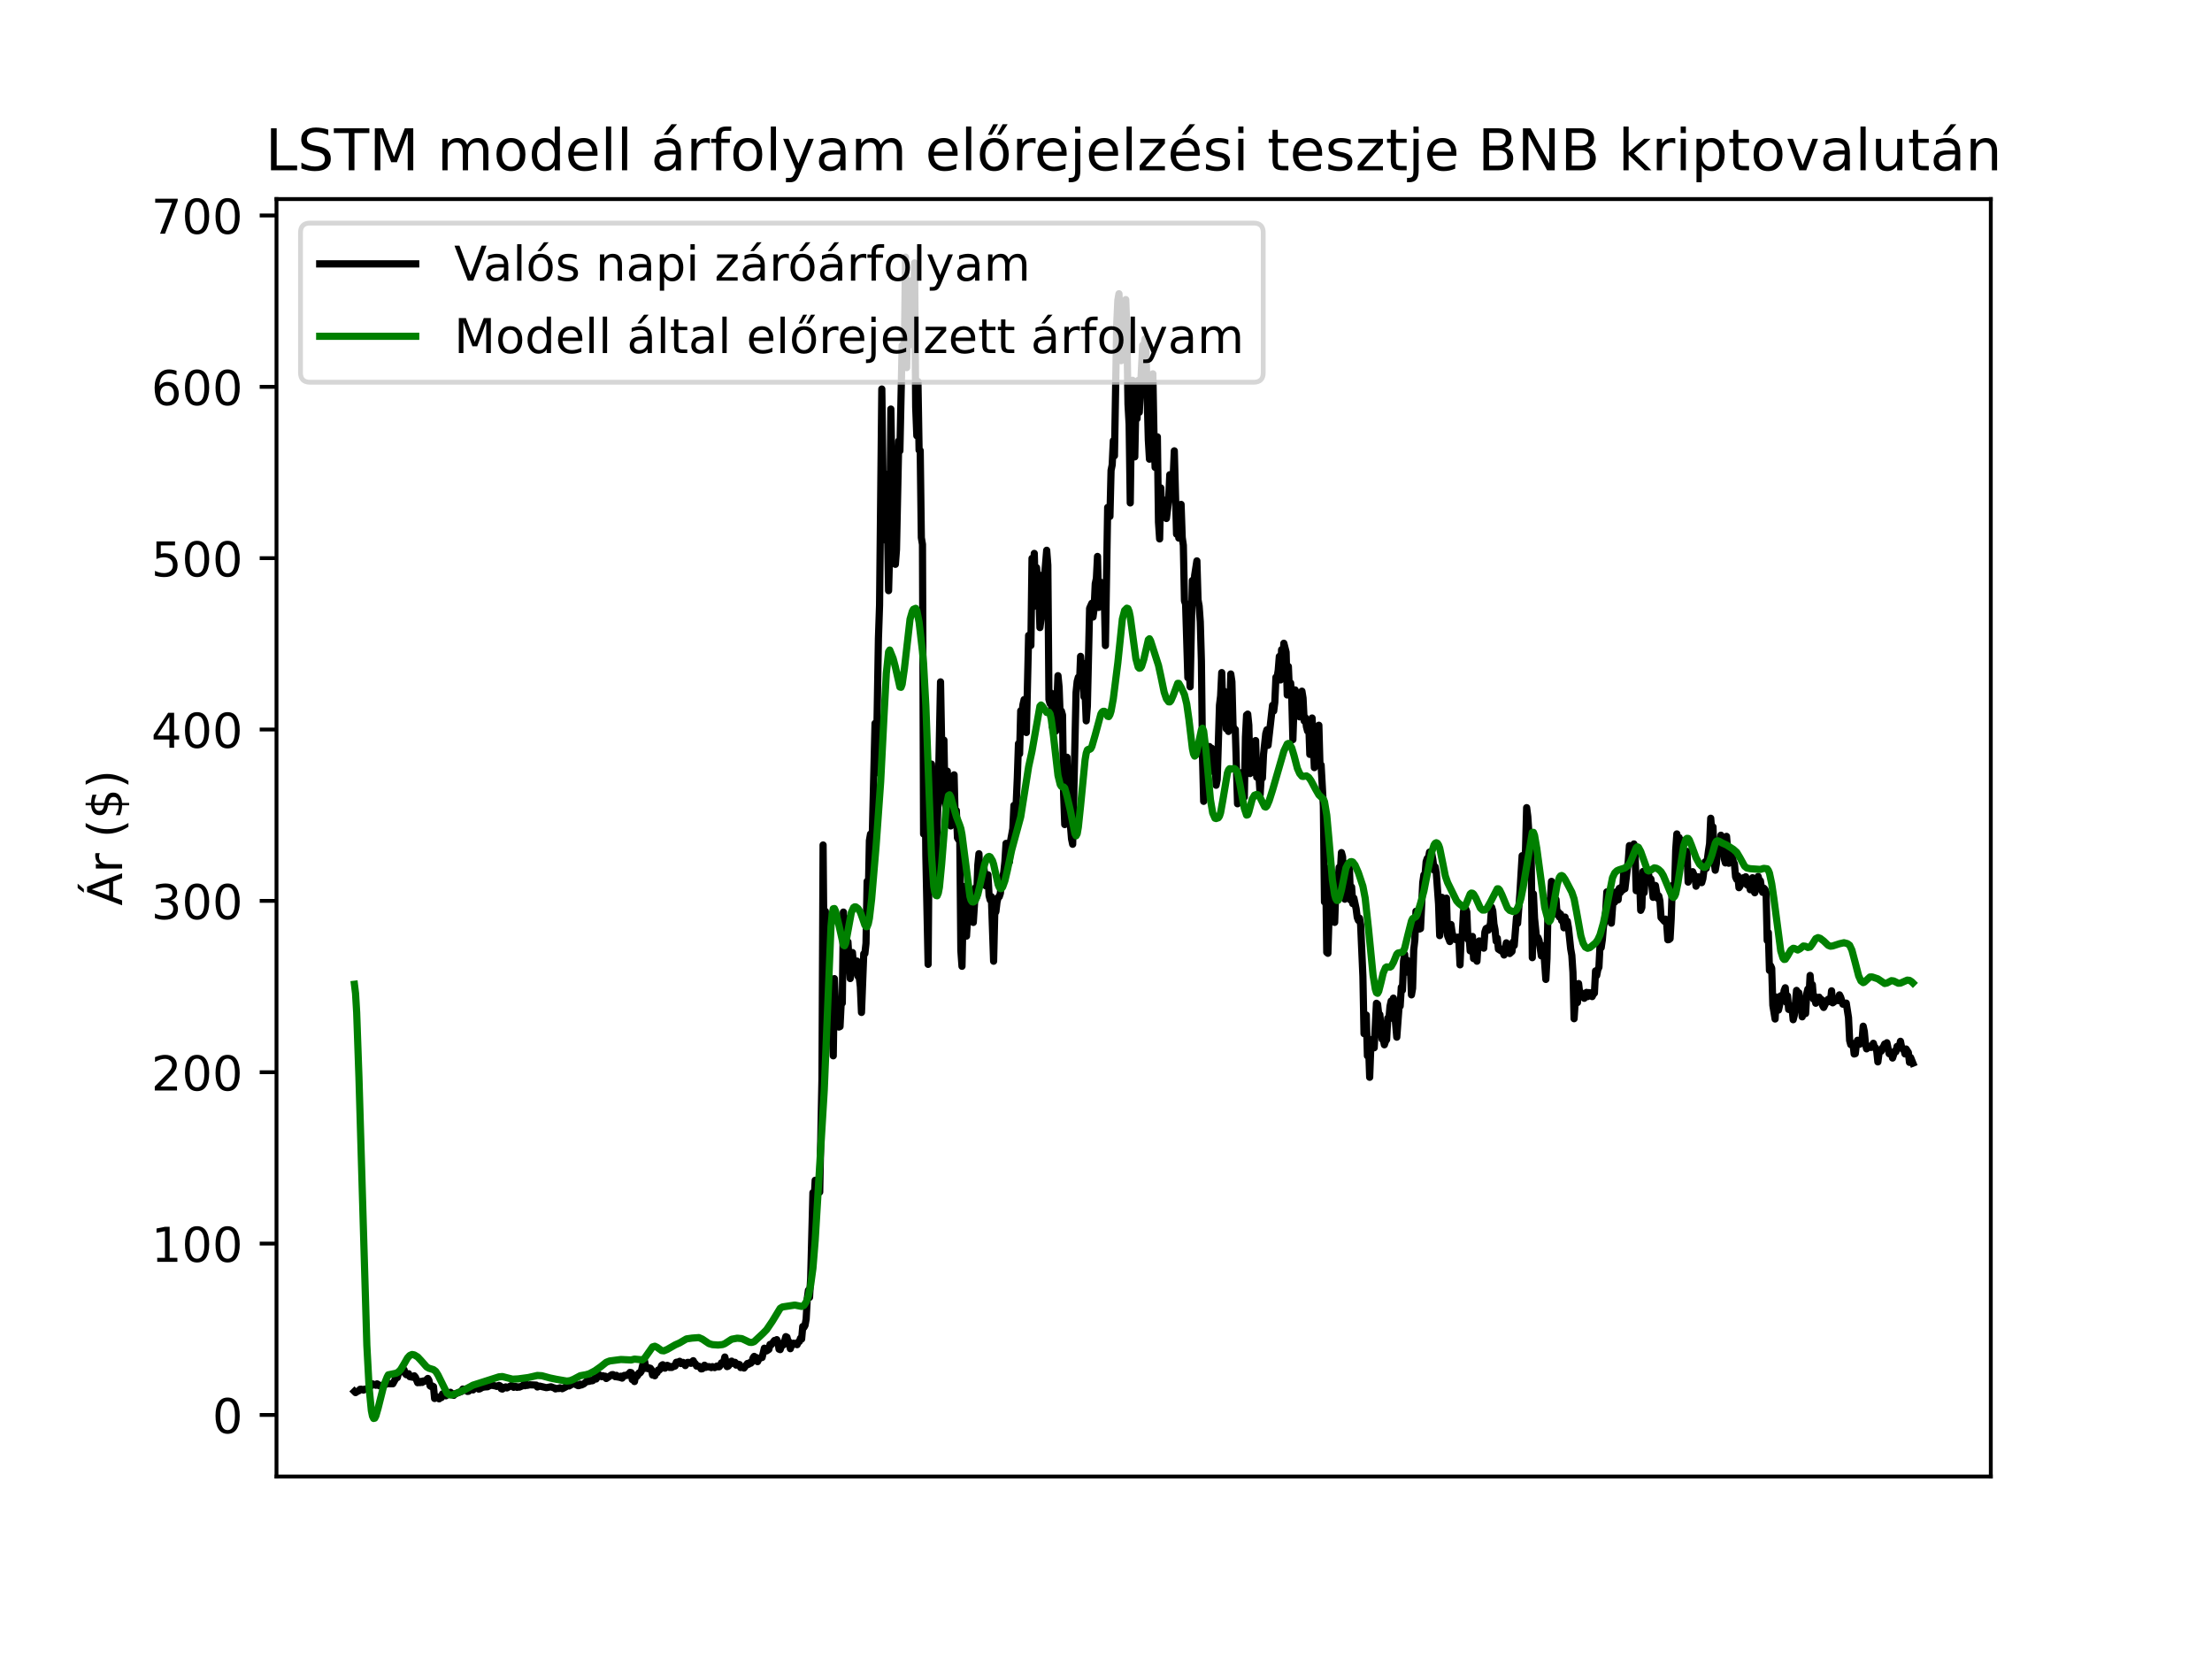 <?xml version="1.0" encoding="utf-8" standalone="no"?>
<!DOCTYPE svg PUBLIC "-//W3C//DTD SVG 1.1//EN"
  "http://www.w3.org/Graphics/SVG/1.1/DTD/svg11.dtd">
<!-- Created with matplotlib (https://matplotlib.org/) -->
<svg height="345.6pt" version="1.1" viewBox="0 0 460.8 345.6" width="460.8pt" xmlns="http://www.w3.org/2000/svg" xmlns:xlink="http://www.w3.org/1999/xlink">
 <defs>
  <style type="text/css">*{stroke-linecap:butt;stroke-linejoin:round;}</style>
 </defs>
 <g id="figure_1">
  <g id="patch_1">
   <path d="M 0 345.6 
L 460.8 345.6 
L 460.8 0 
L 0 0 
z
" style="fill:#ffffff;"/>
  </g>
  <g id="axes_1">
   <g id="patch_2">
    <path d="M 57.6 307.584 
L 414.72 307.584 
L 414.72 41.472 
L 57.6 41.472 
z
" style="fill:#ffffff;"/>
   </g>
   <g id="matplotlib.axis_1"/>
   <g id="matplotlib.axis_2">
    <g id="ytick_1">
     <g id="line2d_1">
      <defs>
       <path d="M 0 0 
L -3.5 0 
" id="m03e498936a" style="stroke:#000000;stroke-width:0.8;"/>
      </defs>
      <g>
       <use style="stroke:#000000;stroke-width:0.8;" x="57.6" xlink:href="#m03e498936a" y="294.755"/>
      </g>
     </g>
     <g id="text_1">
      <!-- 0 -->
      <g transform="translate(44.237 298.554)scale(0.1 -0.1)">
       <defs>
        <path d="M 31.781 66.406 
Q 24.172 66.406 20.328 58.906 
Q 16.5 51.422 16.5 36.375 
Q 16.5 21.391 20.328 13.891 
Q 24.172 6.391 31.781 6.391 
Q 39.453 6.391 43.281 13.891 
Q 47.125 21.391 47.125 36.375 
Q 47.125 51.422 43.281 58.906 
Q 39.453 66.406 31.781 66.406 
z
M 31.781 74.219 
Q 44.047 74.219 50.516 64.516 
Q 56.984 54.828 56.984 36.375 
Q 56.984 17.969 50.516 8.266 
Q 44.047 -1.422 31.781 -1.422 
Q 19.531 -1.422 13.062 8.266 
Q 6.594 17.969 6.594 36.375 
Q 6.594 54.828 13.062 64.516 
Q 19.531 74.219 31.781 74.219 
z
" id="DejaVuSans-48"/>
       </defs>
       <use xlink:href="#DejaVuSans-48"/>
      </g>
     </g>
    </g>
    <g id="ytick_2">
     <g id="line2d_2">
      <g>
       <use style="stroke:#000000;stroke-width:0.8;" x="57.6" xlink:href="#m03e498936a" y="259.06"/>
      </g>
     </g>
     <g id="text_2">
      <!-- 100 -->
      <g transform="translate(31.512 262.859)scale(0.1 -0.1)">
       <defs>
        <path d="M 12.406 8.297 
L 28.516 8.297 
L 28.516 63.922 
L 10.984 60.406 
L 10.984 69.391 
L 28.422 72.906 
L 38.281 72.906 
L 38.281 8.297 
L 54.391 8.297 
L 54.391 0 
L 12.406 0 
z
" id="DejaVuSans-49"/>
       </defs>
       <use xlink:href="#DejaVuSans-49"/>
       <use x="63.623" xlink:href="#DejaVuSans-48"/>
       <use x="127.246" xlink:href="#DejaVuSans-48"/>
      </g>
     </g>
    </g>
    <g id="ytick_3">
     <g id="line2d_3">
      <g>
       <use style="stroke:#000000;stroke-width:0.8;" x="57.6" xlink:href="#m03e498936a" y="223.364"/>
      </g>
     </g>
     <g id="text_3">
      <!-- 200 -->
      <g transform="translate(31.512 227.164)scale(0.1 -0.1)">
       <defs>
        <path d="M 19.188 8.297 
L 53.609 8.297 
L 53.609 0 
L 7.328 0 
L 7.328 8.297 
Q 12.938 14.109 22.625 23.891 
Q 32.328 33.688 34.812 36.531 
Q 39.547 41.844 41.422 45.531 
Q 43.312 49.219 43.312 52.781 
Q 43.312 58.594 39.234 62.25 
Q 35.156 65.922 28.609 65.922 
Q 23.969 65.922 18.812 64.312 
Q 13.672 62.703 7.812 59.422 
L 7.812 69.391 
Q 13.766 71.781 18.938 73 
Q 24.125 74.219 28.422 74.219 
Q 39.75 74.219 46.484 68.547 
Q 53.219 62.891 53.219 53.422 
Q 53.219 48.922 51.531 44.891 
Q 49.859 40.875 45.406 35.406 
Q 44.188 33.984 37.641 27.219 
Q 31.109 20.453 19.188 8.297 
z
" id="DejaVuSans-50"/>
       </defs>
       <use xlink:href="#DejaVuSans-50"/>
       <use x="63.623" xlink:href="#DejaVuSans-48"/>
       <use x="127.246" xlink:href="#DejaVuSans-48"/>
      </g>
     </g>
    </g>
    <g id="ytick_4">
     <g id="line2d_4">
      <g>
       <use style="stroke:#000000;stroke-width:0.8;" x="57.6" xlink:href="#m03e498936a" y="187.669"/>
      </g>
     </g>
     <g id="text_4">
      <!-- 300 -->
      <g transform="translate(31.512 191.468)scale(0.1 -0.1)">
       <defs>
        <path d="M 40.578 39.312 
Q 47.656 37.797 51.625 33 
Q 55.609 28.219 55.609 21.188 
Q 55.609 10.406 48.188 4.484 
Q 40.766 -1.422 27.094 -1.422 
Q 22.516 -1.422 17.656 -0.516 
Q 12.797 0.391 7.625 2.203 
L 7.625 11.719 
Q 11.719 9.328 16.594 8.109 
Q 21.484 6.891 26.812 6.891 
Q 36.078 6.891 40.938 10.547 
Q 45.797 14.203 45.797 21.188 
Q 45.797 27.641 41.281 31.266 
Q 36.766 34.906 28.719 34.906 
L 20.219 34.906 
L 20.219 43.016 
L 29.109 43.016 
Q 36.375 43.016 40.234 45.922 
Q 44.094 48.828 44.094 54.297 
Q 44.094 59.906 40.109 62.906 
Q 36.141 65.922 28.719 65.922 
Q 24.656 65.922 20.016 65.031 
Q 15.375 64.156 9.812 62.312 
L 9.812 71.094 
Q 15.438 72.656 20.344 73.438 
Q 25.25 74.219 29.594 74.219 
Q 40.828 74.219 47.359 69.109 
Q 53.906 64.016 53.906 55.328 
Q 53.906 49.266 50.438 45.094 
Q 46.969 40.922 40.578 39.312 
z
" id="DejaVuSans-51"/>
       </defs>
       <use xlink:href="#DejaVuSans-51"/>
       <use x="63.623" xlink:href="#DejaVuSans-48"/>
       <use x="127.246" xlink:href="#DejaVuSans-48"/>
      </g>
     </g>
    </g>
    <g id="ytick_5">
     <g id="line2d_5">
      <g>
       <use style="stroke:#000000;stroke-width:0.8;" x="57.6" xlink:href="#m03e498936a" y="151.974"/>
      </g>
     </g>
     <g id="text_5">
      <!-- 400 -->
      <g transform="translate(31.512 155.773)scale(0.1 -0.1)">
       <defs>
        <path d="M 37.797 64.312 
L 12.891 25.391 
L 37.797 25.391 
z
M 35.203 72.906 
L 47.609 72.906 
L 47.609 25.391 
L 58.016 25.391 
L 58.016 17.188 
L 47.609 17.188 
L 47.609 0 
L 37.797 0 
L 37.797 17.188 
L 4.891 17.188 
L 4.891 26.703 
z
" id="DejaVuSans-52"/>
       </defs>
       <use xlink:href="#DejaVuSans-52"/>
       <use x="63.623" xlink:href="#DejaVuSans-48"/>
       <use x="127.246" xlink:href="#DejaVuSans-48"/>
      </g>
     </g>
    </g>
    <g id="ytick_6">
     <g id="line2d_6">
      <g>
       <use style="stroke:#000000;stroke-width:0.8;" x="57.6" xlink:href="#m03e498936a" y="116.279"/>
      </g>
     </g>
     <g id="text_6">
      <!-- 500 -->
      <g transform="translate(31.512 120.078)scale(0.1 -0.1)">
       <defs>
        <path d="M 10.797 72.906 
L 49.516 72.906 
L 49.516 64.594 
L 19.828 64.594 
L 19.828 46.734 
Q 21.969 47.469 24.109 47.828 
Q 26.266 48.188 28.422 48.188 
Q 40.625 48.188 47.75 41.5 
Q 54.891 34.812 54.891 23.391 
Q 54.891 11.625 47.562 5.094 
Q 40.234 -1.422 26.906 -1.422 
Q 22.312 -1.422 17.547 -0.641 
Q 12.797 0.141 7.719 1.703 
L 7.719 11.625 
Q 12.109 9.234 16.797 8.062 
Q 21.484 6.891 26.703 6.891 
Q 35.156 6.891 40.078 11.328 
Q 45.016 15.766 45.016 23.391 
Q 45.016 31 40.078 35.438 
Q 35.156 39.891 26.703 39.891 
Q 22.75 39.891 18.812 39.016 
Q 14.891 38.141 10.797 36.281 
z
" id="DejaVuSans-53"/>
       </defs>
       <use xlink:href="#DejaVuSans-53"/>
       <use x="63.623" xlink:href="#DejaVuSans-48"/>
       <use x="127.246" xlink:href="#DejaVuSans-48"/>
      </g>
     </g>
    </g>
    <g id="ytick_7">
     <g id="line2d_7">
      <g>
       <use style="stroke:#000000;stroke-width:0.8;" x="57.6" xlink:href="#m03e498936a" y="80.584"/>
      </g>
     </g>
     <g id="text_7">
      <!-- 600 -->
      <g transform="translate(31.512 84.383)scale(0.1 -0.1)">
       <defs>
        <path d="M 33.016 40.375 
Q 26.375 40.375 22.484 35.828 
Q 18.609 31.297 18.609 23.391 
Q 18.609 15.531 22.484 10.953 
Q 26.375 6.391 33.016 6.391 
Q 39.656 6.391 43.531 10.953 
Q 47.406 15.531 47.406 23.391 
Q 47.406 31.297 43.531 35.828 
Q 39.656 40.375 33.016 40.375 
z
M 52.594 71.297 
L 52.594 62.312 
Q 48.875 64.062 45.094 64.984 
Q 41.312 65.922 37.594 65.922 
Q 27.828 65.922 22.672 59.328 
Q 17.531 52.734 16.797 39.406 
Q 19.672 43.656 24.016 45.922 
Q 28.375 48.188 33.594 48.188 
Q 44.578 48.188 50.953 41.516 
Q 57.328 34.859 57.328 23.391 
Q 57.328 12.156 50.688 5.359 
Q 44.047 -1.422 33.016 -1.422 
Q 20.359 -1.422 13.672 8.266 
Q 6.984 17.969 6.984 36.375 
Q 6.984 53.656 15.188 63.938 
Q 23.391 74.219 37.203 74.219 
Q 40.922 74.219 44.703 73.484 
Q 48.484 72.75 52.594 71.297 
z
" id="DejaVuSans-54"/>
       </defs>
       <use xlink:href="#DejaVuSans-54"/>
       <use x="63.623" xlink:href="#DejaVuSans-48"/>
       <use x="127.246" xlink:href="#DejaVuSans-48"/>
      </g>
     </g>
    </g>
    <g id="ytick_8">
     <g id="line2d_8">
      <g>
       <use style="stroke:#000000;stroke-width:0.8;" x="57.6" xlink:href="#m03e498936a" y="44.888"/>
      </g>
     </g>
     <g id="text_8">
      <!-- 700 -->
      <g transform="translate(31.512 48.688)scale(0.1 -0.1)">
       <defs>
        <path d="M 8.203 72.906 
L 55.078 72.906 
L 55.078 68.703 
L 28.609 0 
L 18.312 0 
L 43.219 64.594 
L 8.203 64.594 
z
" id="DejaVuSans-55"/>
       </defs>
       <use xlink:href="#DejaVuSans-55"/>
       <use x="63.623" xlink:href="#DejaVuSans-48"/>
       <use x="127.246" xlink:href="#DejaVuSans-48"/>
      </g>
     </g>
    </g>
    <g id="text_9">
     <!-- Ár ($) -->
     <g transform="translate(25.433 188.676)rotate(-90)scale(0.1 -0.1)">
      <defs>
       <path d="M 34.188 63.188 
L 20.797 26.906 
L 47.609 26.906 
z
M 28.609 72.906 
L 39.797 72.906 
L 67.578 0 
L 57.328 0 
L 50.688 18.703 
L 17.828 18.703 
L 11.188 0 
L 0.781 0 
z
M 36.812 92.516 
L 45.844 92.516 
L 34.719 79.625 
L 27.234 79.625 
z
" id="DejaVuSans-193"/>
       <path d="M 41.109 46.297 
Q 39.594 47.172 37.812 47.578 
Q 36.031 48 33.891 48 
Q 26.266 48 22.188 43.047 
Q 18.109 38.094 18.109 28.812 
L 18.109 0 
L 9.078 0 
L 9.078 54.688 
L 18.109 54.688 
L 18.109 46.188 
Q 20.953 51.172 25.484 53.578 
Q 30.031 56 36.531 56 
Q 37.453 56 38.578 55.875 
Q 39.703 55.766 41.062 55.516 
z
" id="DejaVuSans-114"/>
       <path id="DejaVuSans-32"/>
       <path d="M 31 75.875 
Q 24.469 64.656 21.281 53.656 
Q 18.109 42.672 18.109 31.391 
Q 18.109 20.125 21.312 9.062 
Q 24.516 -2 31 -13.188 
L 23.188 -13.188 
Q 15.875 -1.703 12.234 9.375 
Q 8.594 20.453 8.594 31.391 
Q 8.594 42.281 12.203 53.312 
Q 15.828 64.359 23.188 75.875 
z
" id="DejaVuSans-40"/>
       <path d="M 33.797 -14.703 
L 28.906 -14.703 
L 28.859 0 
Q 23.734 0.094 18.609 1.188 
Q 13.484 2.297 8.297 4.5 
L 8.297 13.281 
Q 13.281 10.156 18.375 8.562 
Q 23.484 6.984 28.906 6.938 
L 28.906 29.203 
Q 18.109 30.953 13.203 35.156 
Q 8.297 39.359 8.297 46.688 
Q 8.297 54.641 13.625 59.219 
Q 18.953 63.812 28.906 64.5 
L 28.906 75.984 
L 33.797 75.984 
L 33.797 64.656 
Q 38.328 64.453 42.578 63.688 
Q 46.828 62.938 50.875 61.625 
L 50.875 53.078 
Q 46.828 55.125 42.547 56.25 
Q 38.281 57.375 33.797 57.562 
L 33.797 36.719 
Q 44.875 35.016 50.094 30.609 
Q 55.328 26.219 55.328 18.609 
Q 55.328 10.359 49.781 5.594 
Q 44.234 0.828 33.797 0.094 
z
M 28.906 37.594 
L 28.906 57.625 
Q 23.25 56.984 20.266 54.391 
Q 17.281 51.812 17.281 47.516 
Q 17.281 43.312 20.031 40.969 
Q 22.797 38.625 28.906 37.594 
z
M 33.797 28.219 
L 33.797 7.078 
Q 39.984 7.906 43.141 10.594 
Q 46.297 13.281 46.297 17.672 
Q 46.297 21.969 43.281 24.5 
Q 40.281 27.047 33.797 28.219 
z
" id="DejaVuSans-36"/>
       <path d="M 8.016 75.875 
L 15.828 75.875 
Q 23.141 64.359 26.781 53.312 
Q 30.422 42.281 30.422 31.391 
Q 30.422 20.453 26.781 9.375 
Q 23.141 -1.703 15.828 -13.188 
L 8.016 -13.188 
Q 14.5 -2 17.703 9.062 
Q 20.906 20.125 20.906 31.391 
Q 20.906 42.672 17.703 53.656 
Q 14.5 64.656 8.016 75.875 
z
" id="DejaVuSans-41"/>
      </defs>
      <use xlink:href="#DejaVuSans-193"/>
      <use x="68.408" xlink:href="#DejaVuSans-114"/>
      <use x="109.521" xlink:href="#DejaVuSans-32"/>
      <use x="141.309" xlink:href="#DejaVuSans-40"/>
      <use x="180.322" xlink:href="#DejaVuSans-36"/>
      <use x="243.945" xlink:href="#DejaVuSans-41"/>
     </g>
    </g>
   </g>
   <g id="line2d_9">
    <path clip-path="url(#p1b4c272575)" d="M 73.833 289.868 
L 74.068 290.105 
L 74.538 289.796 
L 74.774 289.718 
L 75.009 289.416 
L 75.244 289.397 
L 75.715 289.58 
L 75.95 289.391 
L 76.185 289.42 
L 76.421 289.285 
L 76.656 289.319 
L 77.126 288.453 
L 77.362 288.659 
L 77.597 288.281 
L 78.303 288.57 
L 78.538 288.284 
L 78.773 288.402 
L 79.008 288.679 
L 79.479 288.695 
L 80.185 288.288 
L 80.42 288.361 
L 80.655 288.119 
L 80.89 288.254 
L 81.831 288.266 
L 82.302 287.403 
L 82.537 286.88 
L 82.772 286.979 
L 83.008 286.078 
L 83.478 285.603 
L 83.714 285.307 
L 83.949 285.674 
L 84.184 285.368 
L 84.419 286.134 
L 84.655 286.378 
L 84.89 286.348 
L 85.125 286.167 
L 85.36 286.783 
L 86.066 286.913 
L 86.301 286.606 
L 86.537 286.886 
L 87.007 288.044 
L 87.242 287.929 
L 87.478 288.024 
L 87.713 287.764 
L 87.948 287.986 
L 88.183 287.682 
L 88.419 287.745 
L 88.654 287.63 
L 89.124 287.156 
L 89.36 287.552 
L 89.595 288.696 
L 89.83 288.84 
L 90.065 288.731 
L 90.301 288.856 
L 90.536 291.328 
L 90.771 290.888 
L 91.006 291.135 
L 91.242 291.03 
L 91.477 291.404 
L 91.712 291.158 
L 91.948 291.143 
L 92.183 290.371 
L 92.418 290.516 
L 92.653 290.451 
L 92.889 290.772 
L 93.124 290.429 
L 93.359 290.328 
L 93.594 290.356 
L 93.83 290.037 
L 94.535 290.671 
L 94.771 290.369 
L 96.182 289.852 
L 96.417 289.37 
L 96.653 289.514 
L 96.888 289.38 
L 97.123 289.378 
L 97.358 289.851 
L 97.594 289.827 
L 98.299 289.213 
L 98.535 289.545 
L 98.77 289.15 
L 99.005 289.138 
L 99.24 288.832 
L 99.476 288.994 
L 99.711 289.37 
L 99.946 289.327 
L 100.417 289.041 
L 100.887 288.934 
L 101.593 288.885 
L 101.828 288.51 
L 102.064 288.674 
L 102.299 288.485 
L 102.534 288.478 
L 102.769 288.641 
L 103.24 288.715 
L 103.475 288.809 
L 103.946 288.6 
L 104.181 288.709 
L 104.416 289.295 
L 104.651 289.366 
L 105.122 288.994 
L 105.357 288.916 
L 105.592 289.131 
L 106.533 288.631 
L 106.769 288.727 
L 107.004 289 
L 107.239 288.815 
L 107.474 288.834 
L 107.71 289.014 
L 107.945 288.9 
L 108.18 288.968 
L 108.886 288.672 
L 109.121 288.421 
L 109.357 288.672 
L 109.592 288.36 
L 109.827 288.601 
L 110.298 288.485 
L 110.768 288.495 
L 111.709 288.54 
L 111.944 288.933 
L 112.415 288.749 
L 113.826 289.077 
L 114.767 288.893 
L 115.238 289.071 
L 115.473 289.133 
L 115.708 289.334 
L 116.179 289.22 
L 116.414 289.253 
L 116.649 289.104 
L 117.12 289.296 
L 117.826 288.938 
L 118.296 288.605 
L 118.532 288.728 
L 119.473 288.183 
L 120.414 288.656 
L 120.649 288.641 
L 120.884 288.345 
L 121.119 288.514 
L 121.59 288.297 
L 122.296 287.695 
L 122.531 287.787 
L 122.766 287.751 
L 123.001 287.554 
L 123.237 287.653 
L 123.472 287.611 
L 123.942 287.069 
L 124.178 287.278 
L 124.413 286.882 
L 124.648 286.801 
L 124.883 286.425 
L 125.354 286.791 
L 125.589 286.588 
L 125.825 286.732 
L 126.06 286.683 
L 126.295 287.167 
L 127.471 286.367 
L 127.707 286.363 
L 128.177 286.791 
L 128.412 286.512 
L 128.648 286.856 
L 128.883 286.816 
L 129.118 286.948 
L 129.353 286.686 
L 129.589 287.089 
L 130.059 286.516 
L 130.53 286.541 
L 130.765 286.315 
L 131 286.476 
L 131.235 285.894 
L 131.471 285.941 
L 131.706 287.394 
L 131.941 287.239 
L 132.176 287.802 
L 132.412 286.477 
L 132.647 286.761 
L 132.882 286.477 
L 133.117 285.999 
L 133.353 285.988 
L 133.588 285.67 
L 134.058 283.668 
L 134.294 283.625 
L 134.529 285.045 
L 134.764 284.773 
L 135 285.119 
L 135.235 284.974 
L 135.47 285.027 
L 135.705 285.334 
L 135.941 286.449 
L 136.176 286.152 
L 136.411 286.596 
L 136.646 285.969 
L 136.882 285.951 
L 137.117 285.395 
L 137.352 285.403 
L 137.587 285.124 
L 137.823 284.459 
L 138.058 284.299 
L 138.293 284.963 
L 138.528 285.015 
L 138.999 284.423 
L 139.234 284.525 
L 139.469 284.862 
L 139.94 284.865 
L 140.175 284.601 
L 140.41 284.649 
L 140.646 284.562 
L 140.881 283.791 
L 141.351 283.721 
L 141.587 283.584 
L 141.822 284.048 
L 142.292 283.811 
L 142.763 284.473 
L 143.234 283.811 
L 143.704 283.836 
L 143.939 284.008 
L 144.41 283.461 
L 144.645 283.916 
L 144.88 284.102 
L 145.116 284.579 
L 145.586 284.595 
L 145.821 284.802 
L 146.057 285.168 
L 146.292 285.141 
L 146.527 284.876 
L 146.762 284.397 
L 146.998 284.854 
L 147.233 284.651 
L 147.468 284.754 
L 147.703 284.691 
L 148.174 284.898 
L 148.409 284.695 
L 148.88 284.895 
L 149.35 284.571 
L 149.585 284.733 
L 149.821 284.726 
L 150.056 284.442 
L 150.291 283.906 
L 150.526 284.073 
L 150.762 283.702 
L 150.997 282.689 
L 151.468 284.687 
L 151.703 284.59 
L 152.173 284.004 
L 152.409 283.549 
L 152.644 284.008 
L 153.114 283.795 
L 153.35 284.377 
L 153.585 284.143 
L 154.055 284.268 
L 154.291 284.89 
L 154.526 284.714 
L 154.996 284.988 
L 155.702 284.036 
L 155.937 284.208 
L 156.173 283.871 
L 156.408 283.98 
L 156.643 283.711 
L 156.878 282.87 
L 157.114 282.561 
L 157.349 283.236 
L 157.584 282.803 
L 157.819 283.654 
L 158.055 283.154 
L 158.525 282.805 
L 158.76 282.793 
L 159.231 280.85 
L 159.702 281.413 
L 160.172 281.104 
L 160.407 280.067 
L 160.643 280.146 
L 161.348 279.245 
L 161.584 279.622 
L 161.819 279.073 
L 162.054 279.603 
L 162.289 281.058 
L 162.525 281.151 
L 162.995 279.836 
L 163.23 280.149 
L 163.701 278.448 
L 163.936 278.566 
L 164.171 279.482 
L 164.407 279.546 
L 164.642 280.96 
L 164.877 280.171 
L 165.112 280.186 
L 165.348 279.805 
L 166.053 280.122 
L 166.289 279.574 
L 166.524 279.459 
L 166.759 278.773 
L 166.994 278.95 
L 167.23 276.333 
L 167.465 276.53 
L 167.7 276.107 
L 167.935 274.792 
L 168.171 270.537 
L 168.406 268.792 
L 168.641 270.271 
L 168.877 266.259 
L 169.347 248.445 
L 169.582 250.338 
L 169.818 245.871 
L 170.053 247.119 
L 170.288 246.057 
L 170.523 248.505 
L 170.759 248.331 
L 171.229 224.816 
L 171.464 176.027 
L 171.7 203.392 
L 171.935 189.838 
L 172.405 212.301 
L 172.641 203.961 
L 173.111 215.625 
L 173.346 214.352 
L 173.582 219.947 
L 173.817 203.864 
L 174.052 209.257 
L 174.287 208.697 
L 174.523 212.675 
L 174.758 213.951 
L 174.993 213.846 
L 175.228 209.022 
L 175.464 208.973 
L 175.699 190.002 
L 175.934 195.037 
L 176.169 191.313 
L 176.405 200.632 
L 176.64 196.199 
L 177.111 203.853 
L 177.346 202.625 
L 177.581 198.43 
L 177.816 201.339 
L 178.052 200.499 
L 178.287 200.255 
L 178.522 200.203 
L 178.757 203.411 
L 178.993 203.486 
L 179.228 205.57 
L 179.463 210.912 
L 179.934 198.698 
L 180.169 198.666 
L 180.404 196.516 
L 180.639 183.59 
L 180.875 186.933 
L 181.11 175.1 
L 181.345 173.745 
L 181.58 179.412 
L 182.286 150.692 
L 182.521 161.02 
L 182.992 132.992 
L 183.227 126.073 
L 183.698 81.04 
L 183.933 98.579 
L 184.168 98.577 
L 184.403 101.061 
L 184.639 112.631 
L 184.874 108.991 
L 185.109 123.049 
L 185.345 114.461 
L 185.58 85.214 
L 186.05 114.132 
L 186.286 106.796 
L 186.521 117.558 
L 186.756 114.467 
L 187.227 91.838 
L 187.462 93.922 
L 187.932 71.988 
L 188.168 73.678 
L 188.403 72.695 
L 188.638 53.568 
L 188.873 76.586 
L 189.109 62.142 
L 189.344 68.704 
L 189.579 71.816 
L 190.05 58.371 
L 190.285 69.392 
L 190.52 54.764 
L 190.755 84.801 
L 190.991 90.78 
L 191.226 79.467 
L 191.461 93.776 
L 191.696 93.852 
L 191.932 112.008 
L 192.167 113.415 
L 192.402 173.739 
L 192.637 154.254 
L 192.873 178.283 
L 193.343 200.896 
L 193.578 171.496 
L 193.814 171.923 
L 194.049 159.165 
L 194.284 163.519 
L 194.755 185.866 
L 195.461 165.254 
L 195.931 142.048 
L 196.166 155.045 
L 196.402 155.389 
L 196.637 154.18 
L 196.872 167.212 
L 197.107 168.393 
L 197.343 160.636 
L 197.578 169.042 
L 197.813 171.273 
L 198.048 172.056 
L 198.284 163.879 
L 198.519 163.113 
L 198.754 161.41 
L 198.989 170.88 
L 199.225 168.844 
L 199.46 174.53 
L 199.695 174.921 
L 199.93 173.367 
L 200.166 198.026 
L 200.401 201.298 
L 200.636 189.636 
L 200.871 184.672 
L 201.107 194.23 
L 201.342 195.009 
L 201.577 191.036 
L 201.812 191.405 
L 202.048 187.594 
L 202.283 186.493 
L 202.518 191.875 
L 202.754 192.159 
L 203.224 184.909 
L 203.459 186.82 
L 203.695 180.196 
L 203.93 177.845 
L 204.165 183.947 
L 204.4 181.785 
L 204.636 181.908 
L 204.871 179.805 
L 205.341 184.524 
L 205.577 184.312 
L 205.812 182.228 
L 206.047 186.603 
L 206.282 187.491 
L 206.518 186.784 
L 206.988 200.24 
L 207.223 190.335 
L 207.459 189.939 
L 207.694 187.925 
L 207.929 186.93 
L 208.164 186.8 
L 208.4 186.071 
L 208.635 182.814 
L 208.87 182.876 
L 209.105 181.69 
L 209.341 179.492 
L 209.576 175.694 
L 209.811 175.717 
L 210.046 176.567 
L 210.282 179.549 
L 210.517 175.205 
L 210.988 172.628 
L 211.223 167.772 
L 211.458 172.654 
L 211.929 161.985 
L 212.164 154.916 
L 212.399 157.036 
L 212.634 148.067 
L 212.87 148.749 
L 213.105 146.764 
L 213.34 145.738 
L 213.575 151.293 
L 213.811 152.598 
L 214.281 132.364 
L 214.516 134.512 
L 214.752 134.464 
L 214.987 116.318 
L 215.222 126.418 
L 215.457 115.284 
L 215.693 123.773 
L 215.928 118.242 
L 216.398 123.317 
L 216.634 130.739 
L 216.869 128.98 
L 217.104 119.824 
L 217.339 122.018 
L 217.575 120.346 
L 218.045 114.63 
L 218.28 117.733 
L 218.516 145.724 
L 218.751 146.579 
L 218.986 144.382 
L 219.222 151.395 
L 219.457 150.001 
L 219.692 146.019 
L 219.927 152.308 
L 220.398 140.757 
L 220.633 143.175 
L 220.868 149.606 
L 221.104 148.116 
L 221.339 148.95 
L 221.574 165.55 
L 221.809 171.772 
L 222.045 159.313 
L 222.28 157.749 
L 222.515 167.924 
L 222.986 171.898 
L 223.221 174.751 
L 223.456 175.878 
L 224.162 144.248 
L 224.397 141.944 
L 224.632 141.084 
L 224.868 142.783 
L 225.103 136.73 
L 225.338 139.337 
L 225.573 138.138 
L 225.809 145.155 
L 226.044 144.282 
L 226.279 150.164 
L 226.514 147.171 
L 226.985 126.72 
L 227.455 125.666 
L 227.691 128.543 
L 227.926 126.764 
L 228.161 121.593 
L 228.397 120.509 
L 228.632 115.915 
L 228.867 126.539 
L 229.338 121.309 
L 229.573 124.62 
L 229.808 121.76 
L 230.043 124.123 
L 230.279 134.48 
L 230.749 105.705 
L 230.984 106.312 
L 231.22 107.582 
L 231.455 97.983 
L 231.69 96.844 
L 231.925 91.799 
L 232.161 94.955 
L 232.631 67.693 
L 232.866 62.574 
L 233.102 61.196 
L 233.572 75.13 
L 233.807 69.913 
L 234.043 71.073 
L 234.278 62.699 
L 234.513 62.408 
L 234.748 68.787 
L 234.984 84.216 
L 235.219 88.403 
L 235.454 104.771 
L 235.689 87.176 
L 235.925 79.213 
L 236.395 95.173 
L 236.631 83.639 
L 236.866 87.225 
L 237.101 79.252 
L 237.336 85.885 
L 238.042 71.906 
L 238.277 72.492 
L 238.513 70.599 
L 238.748 73.634 
L 239.218 91.622 
L 239.454 95.653 
L 239.689 84.419 
L 239.924 87.833 
L 240.159 77.873 
L 240.395 90.704 
L 240.63 97.372 
L 241.1 90.998 
L 241.336 108.779 
L 241.571 112.27 
L 241.806 101.634 
L 242.041 106.91 
L 242.277 107.103 
L 242.512 104.181 
L 242.747 105.58 
L 242.982 108.011 
L 243.453 104.269 
L 243.688 98.886 
L 243.923 101.322 
L 244.159 99.386 
L 244.394 99.504 
L 244.629 93.919 
L 245.1 111.281 
L 245.335 109.529 
L 245.57 112.099 
L 245.806 106.515 
L 246.041 105.072 
L 246.276 111.947 
L 246.511 113.599 
L 246.747 125.182 
L 246.982 125.818 
L 247.452 141.178 
L 247.688 138.123 
L 247.923 143.074 
L 248.393 120.916 
L 248.629 125.192 
L 248.864 119.896 
L 249.334 116.84 
L 249.57 124.949 
L 249.805 126.272 
L 250.04 129.549 
L 250.275 137.694 
L 250.511 158.016 
L 250.746 166.932 
L 250.981 157.709 
L 251.216 162.194 
L 251.452 157.464 
L 251.687 160.628 
L 251.922 155.512 
L 252.157 156.941 
L 252.393 155.853 
L 252.628 159.965 
L 252.863 160.799 
L 253.098 157.163 
L 253.334 163.585 
L 253.569 162.369 
L 254.04 146.905 
L 254.275 144.997 
L 254.51 140.113 
L 254.745 148.841 
L 254.981 143.955 
L 255.216 146.577 
L 255.451 151.823 
L 255.686 150.764 
L 255.922 152.371 
L 256.157 150.667 
L 256.392 140.405 
L 256.627 142.009 
L 256.863 151.099 
L 257.098 152.128 
L 257.333 151.958 
L 257.804 167.444 
L 258.039 161.145 
L 258.509 165.811 
L 258.745 160.928 
L 258.98 161.384 
L 259.215 166.062 
L 259.45 153.54 
L 259.686 148.946 
L 259.921 148.761 
L 260.156 151.063 
L 260.391 161.154 
L 260.627 157.373 
L 260.862 160.894 
L 261.097 158.633 
L 261.332 158.414 
L 261.568 154.274 
L 261.803 161.912 
L 262.038 161.903 
L 262.274 161.708 
L 262.509 165.592 
L 262.744 161.445 
L 262.979 162.101 
L 263.215 157.14 
L 263.685 152.814 
L 263.92 152.026 
L 264.156 155.269 
L 265.097 146.931 
L 265.332 148.115 
L 265.567 146.291 
L 265.802 141.086 
L 266.038 141.126 
L 266.273 139.657 
L 266.508 136.738 
L 266.743 141.652 
L 266.979 135.338 
L 267.214 138.783 
L 267.449 134.002 
L 267.92 135.85 
L 268.155 144.783 
L 268.39 138.839 
L 268.625 144.236 
L 268.861 142.282 
L 269.096 145.338 
L 269.331 154.085 
L 269.566 147.022 
L 269.802 143.718 
L 270.037 146.74 
L 270.272 145.801 
L 270.508 145.735 
L 270.743 149.34 
L 271.213 143.983 
L 271.449 145.422 
L 271.684 150.182 
L 271.919 149.48 
L 272.154 151.384 
L 272.39 152.293 
L 272.625 150.421 
L 272.86 157.156 
L 273.095 155.027 
L 273.331 149.576 
L 273.801 159.91 
L 274.036 155.443 
L 274.272 155.661 
L 274.507 157.872 
L 274.742 151.081 
L 274.977 159.551 
L 275.213 159.361 
L 275.683 167.894 
L 275.918 187.902 
L 276.154 180.77 
L 276.389 198.391 
L 276.624 198.589 
L 276.859 191.03 
L 277.095 188.602 
L 277.33 183.383 
L 277.565 188.487 
L 277.8 185.54 
L 278.036 192.153 
L 278.271 185.245 
L 278.506 186.827 
L 278.977 180.67 
L 279.212 181.686 
L 279.447 177.607 
L 279.683 178.483 
L 279.918 185.897 
L 280.153 187.322 
L 280.388 184.879 
L 280.624 185.536 
L 280.859 179.904 
L 281.094 180.357 
L 281.329 187.489 
L 281.565 184.777 
L 281.8 188.241 
L 282.035 187.087 
L 282.506 189.313 
L 282.741 191.117 
L 282.976 191.733 
L 283.211 191.267 
L 283.447 192.65 
L 283.917 203.393 
L 284.152 215.331 
L 284.388 215.075 
L 284.623 211.443 
L 284.858 219.959 
L 285.093 217.692 
L 285.329 224.42 
L 285.564 218.038 
L 286.034 216.404 
L 286.27 218.274 
L 286.74 209.001 
L 286.975 209.197 
L 287.211 211.278 
L 287.446 211.351 
L 287.917 216.481 
L 288.152 216.475 
L 288.387 217.648 
L 288.622 216.927 
L 288.858 216.589 
L 289.093 212.094 
L 289.328 212.354 
L 289.563 209.622 
L 289.799 208.535 
L 290.034 208.818 
L 290.269 207.929 
L 290.975 216.059 
L 291.445 209.741 
L 291.681 209.595 
L 291.916 205.662 
L 292.151 206.285 
L 292.386 200.203 
L 292.622 198.8 
L 292.857 202.54 
L 293.092 199.997 
L 293.563 202.139 
L 293.798 201.282 
L 294.033 207.249 
L 294.268 205.889 
L 294.504 197.841 
L 294.739 195.774 
L 294.974 189.828 
L 295.445 193.53 
L 295.68 193.545 
L 295.915 193.444 
L 296.386 183.848 
L 296.621 182.249 
L 296.856 182.29 
L 297.092 179.487 
L 297.327 178.817 
L 297.562 178.777 
L 297.797 177.506 
L 298.033 179.174 
L 298.268 177.848 
L 298.503 179.149 
L 298.738 181.249 
L 298.974 180.57 
L 299.209 181.807 
L 299.679 188.333 
L 299.915 194.909 
L 300.15 193.49 
L 300.385 186.935 
L 300.856 188.015 
L 301.091 188.936 
L 301.326 187.104 
L 301.561 194.952 
L 302.032 196.146 
L 302.267 192.587 
L 302.502 194.299 
L 302.738 195.08 
L 303.208 195.731 
L 303.443 195.602 
L 303.679 195.222 
L 303.914 195.991 
L 304.149 200.995 
L 304.385 195.25 
L 304.62 194.602 
L 304.855 190.022 
L 305.09 188.751 
L 305.561 189.933 
L 305.796 195.673 
L 306.031 195.027 
L 306.267 198.09 
L 306.737 195.076 
L 306.972 199.694 
L 307.208 197.639 
L 307.443 199.674 
L 307.678 200.237 
L 307.913 196.414 
L 308.149 196.012 
L 308.619 196.928 
L 308.854 196.262 
L 309.09 197.52 
L 309.325 194.172 
L 309.56 193.456 
L 309.795 193.312 
L 310.031 193.783 
L 310.266 193.226 
L 310.501 192.298 
L 310.736 188.99 
L 310.972 189.762 
L 311.207 192.44 
L 311.442 193.672 
L 311.677 196.068 
L 311.913 195.437 
L 312.148 197.733 
L 312.618 198.031 
L 312.854 197.717 
L 313.324 198.947 
L 313.795 196.41 
L 314.501 198.638 
L 314.971 198.207 
L 315.206 196.233 
L 315.442 196.958 
L 315.912 191.104 
L 316.147 192.365 
L 316.618 186.164 
L 317.088 178.26 
L 317.324 178.895 
L 317.559 180.476 
L 317.794 177.062 
L 318.029 168.249 
L 318.265 170.088 
L 318.5 173.609 
L 318.735 174.457 
L 318.97 177.785 
L 319.206 199.501 
L 319.441 186.213 
L 319.676 191.303 
L 320.147 196.029 
L 320.382 195.316 
L 320.617 195.924 
L 321.088 199.123 
L 321.323 196.978 
L 321.558 197.522 
L 322.029 204.029 
L 322.264 199.69 
L 322.499 188.438 
L 322.735 187.516 
L 322.97 187.463 
L 323.205 183.604 
L 323.44 185.017 
L 323.676 189.98 
L 323.911 189.276 
L 324.146 187.386 
L 324.381 190.519 
L 324.617 189.98 
L 324.852 191.038 
L 325.087 190.422 
L 325.322 191.783 
L 325.558 191.112 
L 325.793 193.279 
L 326.028 191.047 
L 326.263 192.634 
L 326.499 191.908 
L 326.734 193.241 
L 327.204 197.681 
L 327.44 199.009 
L 327.675 202.563 
L 327.91 212.216 
L 328.381 205.104 
L 328.616 208.851 
L 328.851 204.894 
L 329.086 206.928 
L 329.322 206.984 
L 329.557 206.892 
L 330.028 207.965 
L 330.263 207.588 
L 330.498 206.732 
L 330.733 207.608 
L 330.969 206.773 
L 331.204 207.023 
L 331.439 206.82 
L 331.674 207.61 
L 331.91 207.11 
L 332.145 206.897 
L 332.38 202.261 
L 332.615 203.224 
L 332.851 201.995 
L 333.086 201.489 
L 333.321 196.812 
L 333.556 197.413 
L 333.792 195.776 
L 334.027 193.007 
L 334.262 192.02 
L 334.497 189.906 
L 334.733 185.798 
L 335.203 188.026 
L 335.438 187.732 
L 335.674 192.313 
L 336.144 185.894 
L 336.379 187.933 
L 336.85 185.704 
L 337.085 187.451 
L 337.32 185.061 
L 337.556 185.932 
L 337.791 184.77 
L 338.026 185.44 
L 338.262 181.481 
L 338.497 185.146 
L 339.203 179.334 
L 339.438 176.151 
L 339.673 176.74 
L 340.144 178.878 
L 340.379 175.808 
L 340.614 177.643 
L 340.849 185.542 
L 341.085 185.544 
L 341.32 183.88 
L 341.555 183.054 
L 341.79 189.641 
L 342.026 189.054 
L 342.261 181.541 
L 342.496 185.969 
L 342.731 182.894 
L 342.967 181.714 
L 343.202 183.409 
L 343.437 182.18 
L 343.672 183.574 
L 343.908 183.107 
L 344.143 184.623 
L 344.378 186.936 
L 344.613 186.818 
L 344.849 184.458 
L 345.319 187.143 
L 345.554 186.631 
L 345.79 187.688 
L 346.025 191.138 
L 346.731 191.933 
L 346.966 191.473 
L 347.201 192.357 
L 347.437 195.773 
L 347.672 195.729 
L 347.907 195.536 
L 348.142 191.354 
L 348.378 184.488 
L 348.613 184.324 
L 348.848 185.126 
L 349.083 177.01 
L 349.319 173.719 
L 349.554 176.416 
L 349.789 174.47 
L 350.024 175.917 
L 350.26 175.065 
L 350.495 179.856 
L 350.73 177.019 
L 350.965 179.688 
L 351.201 179.576 
L 351.436 177.358 
L 351.671 183.761 
L 351.906 182.936 
L 352.142 182.728 
L 352.377 181.755 
L 352.612 181.587 
L 353.083 182.697 
L 353.318 184.613 
L 353.788 182.649 
L 354.259 183.85 
L 354.494 183.873 
L 354.729 183.074 
L 355.2 179.546 
L 355.435 180.904 
L 355.906 177.255 
L 356.141 175.744 
L 356.376 170.457 
L 356.612 173.393 
L 356.847 172.251 
L 357.082 179.564 
L 357.317 181.283 
L 357.553 179.932 
L 357.788 176.248 
L 358.023 176.74 
L 358.258 176.516 
L 358.494 173.989 
L 358.729 176.667 
L 358.964 176.534 
L 359.199 178.924 
L 359.435 179.768 
L 359.67 174.232 
L 360.14 179.833 
L 360.376 178.312 
L 360.611 179.132 
L 360.846 178.053 
L 361.081 179.54 
L 361.317 179.955 
L 361.552 182.682 
L 361.787 183.202 
L 362.022 182.466 
L 362.258 184.922 
L 362.493 184.598 
L 362.728 183.712 
L 363.199 182.84 
L 363.434 183.607 
L 363.669 182.642 
L 363.905 184.294 
L 364.14 184.469 
L 364.375 183.843 
L 364.61 185.347 
L 364.846 184.369 
L 365.081 182.848 
L 365.316 185.551 
L 365.551 185.979 
L 365.787 185.211 
L 366.022 184.959 
L 366.257 182.575 
L 366.492 183.455 
L 366.728 183.498 
L 366.963 185.218 
L 367.198 185.901 
L 367.433 185.019 
L 367.669 185.27 
L 367.904 185.828 
L 368.139 195.919 
L 368.374 194.274 
L 368.61 202.164 
L 368.845 201.18 
L 369.08 201.692 
L 369.315 209.411 
L 369.786 212.28 
L 370.021 207.698 
L 370.256 209.952 
L 370.492 210.414 
L 370.727 209.402 
L 370.962 207.441 
L 371.197 207.627 
L 371.433 208.05 
L 371.668 206.347 
L 371.903 205.771 
L 372.138 208.803 
L 372.374 207.457 
L 372.609 210.279 
L 372.844 209.481 
L 373.08 210.466 
L 373.315 209.981 
L 373.55 212.424 
L 373.785 211.502 
L 374.256 206.317 
L 374.491 206.852 
L 374.726 206.808 
L 375.197 209.414 
L 375.432 211.828 
L 375.667 210.649 
L 375.903 210.411 
L 376.138 211.146 
L 376.373 206.989 
L 376.608 206.038 
L 376.844 207.651 
L 377.079 203.2 
L 377.314 206.162 
L 377.549 205.124 
L 377.785 208.138 
L 378.02 207.532 
L 378.255 208.992 
L 378.49 208.672 
L 378.961 207.734 
L 379.196 208.718 
L 379.431 208.21 
L 379.667 209.462 
L 379.902 209.869 
L 380.372 208.908 
L 380.608 208.381 
L 380.843 208.167 
L 381.078 208.185 
L 381.314 208.686 
L 381.549 206.407 
L 381.784 208.91 
L 382.255 208.559 
L 382.49 208.03 
L 382.725 208.087 
L 382.96 208.445 
L 383.196 207.248 
L 383.431 207.696 
L 383.901 209.191 
L 384.137 208.989 
L 384.372 209.074 
L 384.607 208.965 
L 385.078 211.989 
L 385.313 216.748 
L 385.548 217.613 
L 385.783 217.296 
L 386.019 217.426 
L 386.254 219.567 
L 386.489 219.497 
L 386.724 217.511 
L 386.96 216.708 
L 387.195 216.821 
L 387.43 217.523 
L 387.665 216.811 
L 387.901 216.683 
L 388.136 213.776 
L 388.371 214.869 
L 388.606 217.44 
L 388.842 218.499 
L 389.077 218.207 
L 389.312 218.224 
L 389.548 217.94 
L 389.783 218.196 
L 390.018 217.962 
L 390.253 217.336 
L 390.489 218.166 
L 390.724 218.287 
L 390.959 218.967 
L 391.194 221.21 
L 391.43 219.44 
L 391.665 218.852 
L 391.9 218.98 
L 392.135 218.304 
L 392.371 218.024 
L 392.606 217.487 
L 392.841 217.652 
L 393.076 217.221 
L 393.547 219.511 
L 393.782 219.384 
L 394.017 219.595 
L 394.253 220.408 
L 394.723 218.946 
L 394.958 219.086 
L 395.194 217.983 
L 395.429 217.91 
L 395.664 218.074 
L 395.899 216.922 
L 396.135 218.096 
L 396.37 218.568 
L 396.605 218.577 
L 396.84 219.552 
L 397.076 218.526 
L 397.546 219.252 
L 397.782 221.312 
L 398.017 220.303 
L 398.487 221.478 
L 398.487 221.478 
" style="fill:none;stroke:#000000;stroke-linecap:square;stroke-width:1.5;"/>
   </g>
   <g id="line2d_10">
    <path clip-path="url(#p1b4c272575)" d="M 73.833 205.042 
L 74.068 206.952 
L 74.303 210.951 
L 74.774 224.405 
L 76.421 280.244 
L 76.891 289.03 
L 77.362 293.854 
L 77.597 295.008 
L 77.832 295.488 
L 78.067 295.431 
L 78.303 294.967 
L 78.773 293.318 
L 79.949 288.63 
L 80.655 286.836 
L 80.89 286.405 
L 82.537 286.062 
L 83.008 285.795 
L 83.478 285.301 
L 84.184 284.121 
L 84.89 282.884 
L 85.36 282.367 
L 85.831 282.164 
L 86.301 282.25 
L 87.007 282.675 
L 87.713 283.428 
L 88.889 284.762 
L 89.36 285.032 
L 90.301 285.317 
L 90.771 285.678 
L 91.242 286.433 
L 93.124 290.236 
L 93.594 290.562 
L 94.065 290.62 
L 94.771 290.406 
L 96.653 289.575 
L 98.535 288.554 
L 103.946 286.821 
L 104.651 286.759 
L 105.592 287.006 
L 106.769 287.306 
L 107.945 287.247 
L 110.062 286.964 
L 111.944 286.531 
L 112.885 286.592 
L 114.532 287.045 
L 115.944 287.341 
L 118.061 287.704 
L 118.767 287.621 
L 119.473 287.34 
L 120.884 286.588 
L 122.06 286.377 
L 122.766 286.178 
L 123.942 285.557 
L 125.119 284.728 
L 126.295 283.791 
L 127.001 283.514 
L 129.353 283.207 
L 131.471 283.309 
L 132.176 283.127 
L 133.823 283.283 
L 134.294 282.92 
L 135.941 280.581 
L 136.411 280.444 
L 136.882 280.668 
L 137.823 281.349 
L 138.293 281.405 
L 138.999 281.11 
L 140.646 280.164 
L 141.587 279.744 
L 142.998 278.917 
L 144.175 278.748 
L 145.586 278.646 
L 146.292 278.95 
L 147.703 279.903 
L 148.409 280.111 
L 149.585 280.196 
L 150.526 280.095 
L 150.997 279.905 
L 152.409 278.988 
L 153.585 278.769 
L 154.526 278.856 
L 155.232 279.183 
L 156.173 279.638 
L 156.643 279.649 
L 157.114 279.484 
L 157.819 278.828 
L 158.996 277.723 
L 159.702 276.998 
L 160.878 275.265 
L 162.525 272.557 
L 162.995 272.262 
L 165.583 271.87 
L 166.994 272.151 
L 167.465 271.937 
L 167.935 271.245 
L 168.406 269.947 
L 168.877 267.653 
L 169.347 264.22 
L 169.818 258.401 
L 171.7 227.208 
L 173.111 192.979 
L 173.346 190.519 
L 173.582 189.31 
L 173.817 189.262 
L 174.052 189.782 
L 174.758 192.71 
L 175.699 196.885 
L 175.934 197.021 
L 176.169 196.496 
L 176.64 193.954 
L 177.346 190.099 
L 177.816 189.06 
L 178.052 188.907 
L 178.287 188.927 
L 178.757 189.272 
L 179.228 190.026 
L 179.698 191.325 
L 180.169 192.71 
L 180.404 193.039 
L 180.639 193.038 
L 180.875 192.442 
L 181.11 191.322 
L 181.58 187.267 
L 182.521 176.07 
L 183.462 162.836 
L 184.168 148.891 
L 184.639 140.24 
L 185.109 135.79 
L 185.345 135.411 
L 186.05 137.163 
L 186.521 138.933 
L 187.462 143.125 
L 187.697 143.186 
L 187.932 142.555 
L 188.403 139.3 
L 189.579 128.983 
L 190.05 127.359 
L 190.285 126.929 
L 190.755 126.727 
L 190.991 127.161 
L 191.461 129.607 
L 192.167 135.671 
L 192.402 138.316 
L 192.873 147.024 
L 193.578 166.013 
L 194.049 178.163 
L 194.52 184.673 
L 194.755 185.939 
L 194.99 186.54 
L 195.225 186.607 
L 195.461 186.044 
L 195.696 184.853 
L 196.166 179.975 
L 197.107 168.04 
L 197.578 165.731 
L 197.813 165.57 
L 198.048 165.988 
L 199.225 170.075 
L 199.93 171.908 
L 200.166 172.625 
L 200.401 173.85 
L 202.048 186.718 
L 202.283 187.522 
L 202.518 187.86 
L 202.754 187.904 
L 202.989 187.778 
L 203.224 187.48 
L 203.695 186.303 
L 204.165 184.294 
L 205.106 180.048 
L 205.577 178.772 
L 205.812 178.503 
L 206.047 178.407 
L 206.282 178.521 
L 206.753 179.308 
L 206.988 180.034 
L 207.929 184.274 
L 208.164 184.848 
L 208.4 185.116 
L 208.635 185.099 
L 208.87 184.781 
L 209.341 183.47 
L 209.811 181.484 
L 210.752 177.09 
L 212.634 170.16 
L 214.281 159.735 
L 214.987 156.487 
L 216.634 147.123 
L 216.869 146.865 
L 217.104 147.056 
L 218.045 148.423 
L 218.28 148.443 
L 218.516 148.339 
L 218.751 148.73 
L 218.986 149.762 
L 219.457 153.296 
L 220.398 161.541 
L 220.868 163.458 
L 221.104 163.822 
L 221.339 163.951 
L 221.574 163.934 
L 221.809 164.175 
L 222.28 165.849 
L 222.986 168.89 
L 223.927 173.681 
L 224.162 174.123 
L 224.397 173.688 
L 224.632 172.359 
L 225.103 167.885 
L 226.044 158.276 
L 226.279 156.92 
L 226.514 156.226 
L 226.75 156.077 
L 226.985 156.115 
L 227.22 155.965 
L 227.455 155.522 
L 228.161 153.075 
L 229.338 148.72 
L 229.573 148.339 
L 229.808 148.183 
L 230.043 148.175 
L 230.279 148.311 
L 230.749 149.217 
L 230.984 149.279 
L 231.22 148.885 
L 231.455 148.143 
L 231.925 145.552 
L 232.866 138.064 
L 233.807 128.971 
L 234.278 127.163 
L 234.748 126.694 
L 234.984 126.788 
L 235.219 127.375 
L 235.454 128.504 
L 236.631 137.243 
L 237.101 138.97 
L 237.336 139.209 
L 237.572 139.154 
L 237.807 138.829 
L 238.277 137.348 
L 239.218 133.277 
L 239.454 133.067 
L 239.689 133.479 
L 241.336 138.612 
L 241.806 140.76 
L 242.512 144.184 
L 242.982 145.575 
L 243.453 146.207 
L 243.688 146.222 
L 243.923 145.966 
L 244.394 144.9 
L 245.335 142.356 
L 245.57 142.363 
L 246.041 143.181 
L 246.747 144.707 
L 247.217 146.651 
L 247.688 149.958 
L 248.393 155.924 
L 248.629 157.045 
L 248.864 157.507 
L 249.099 157.307 
L 249.334 156.526 
L 250.275 152.025 
L 250.511 151.702 
L 250.746 152.297 
L 251.216 156.276 
L 252.157 166.586 
L 252.628 169.37 
L 253.098 170.445 
L 253.334 170.52 
L 253.804 170.361 
L 254.04 170.011 
L 254.275 169.286 
L 254.745 166.664 
L 255.686 161.058 
L 255.922 160.402 
L 256.157 160.137 
L 256.627 160.179 
L 257.098 160.085 
L 257.333 160.229 
L 257.568 160.524 
L 257.804 161.072 
L 258.274 163.238 
L 259.215 168.393 
L 259.686 169.8 
L 259.921 169.732 
L 260.156 169.136 
L 260.862 166.479 
L 261.332 165.657 
L 261.803 165.488 
L 262.038 165.569 
L 262.509 166.156 
L 263.45 168.043 
L 263.685 168.127 
L 263.92 167.912 
L 264.391 166.806 
L 265.097 164.586 
L 267.449 156.465 
L 268.155 154.981 
L 268.39 154.873 
L 268.625 154.966 
L 269.096 155.806 
L 269.566 157.372 
L 270.272 160.074 
L 270.743 161.132 
L 271.213 161.703 
L 271.449 161.757 
L 272.154 161.628 
L 272.625 161.93 
L 273.095 162.592 
L 274.036 164.354 
L 274.742 165.583 
L 275.683 166.473 
L 275.918 167.011 
L 276.389 169.815 
L 276.859 175.017 
L 277.565 183.342 
L 278.036 186.414 
L 278.271 187.229 
L 278.506 187.583 
L 278.742 187.556 
L 278.977 187.157 
L 279.447 185.408 
L 280.388 180.79 
L 280.859 179.905 
L 281.329 179.519 
L 281.565 179.49 
L 281.8 179.577 
L 282.27 180.19 
L 282.976 181.79 
L 283.917 184.616 
L 284.388 187.078 
L 285.093 193.564 
L 286.034 203.132 
L 286.505 206.054 
L 286.74 206.788 
L 286.975 206.924 
L 287.211 206.514 
L 287.681 204.689 
L 288.152 202.697 
L 288.622 201.59 
L 288.858 201.42 
L 289.563 201.479 
L 289.799 201.331 
L 290.269 200.506 
L 290.975 198.775 
L 291.21 198.539 
L 292.151 198.337 
L 292.386 198.05 
L 292.622 197.503 
L 293.327 194.619 
L 294.033 191.85 
L 294.268 191.372 
L 294.974 190.943 
L 295.209 190.516 
L 295.915 188.211 
L 296.621 185.636 
L 297.562 180.831 
L 298.268 177.441 
L 298.738 176.015 
L 298.974 175.669 
L 299.209 175.558 
L 299.444 175.668 
L 299.679 176.029 
L 299.915 176.67 
L 300.385 178.98 
L 301.091 182.498 
L 301.561 183.847 
L 303.443 187.683 
L 303.914 188.2 
L 304.855 188.944 
L 305.09 188.858 
L 305.326 188.515 
L 306.267 186.23 
L 306.502 186.04 
L 306.737 186.077 
L 306.972 186.253 
L 307.443 187.062 
L 308.384 189.177 
L 308.854 189.589 
L 309.325 189.569 
L 309.795 189.144 
L 310.501 187.886 
L 311.913 185.155 
L 312.148 185.158 
L 312.383 185.38 
L 312.854 186.334 
L 314.03 189.168 
L 314.501 189.647 
L 315.206 189.891 
L 315.677 189.776 
L 315.912 189.562 
L 316.383 188.644 
L 316.853 187.085 
L 317.324 184.693 
L 319.206 173.405 
L 319.441 173.394 
L 319.676 174.018 
L 320.147 176.76 
L 321.794 189.061 
L 322.499 191.699 
L 322.735 191.971 
L 322.97 191.71 
L 323.205 190.966 
L 323.676 188.293 
L 324.381 184.274 
L 324.852 182.784 
L 325.087 182.469 
L 325.322 182.388 
L 325.558 182.513 
L 326.028 183.173 
L 327.44 185.858 
L 327.91 187.243 
L 328.381 189.719 
L 329.322 194.96 
L 329.792 196.508 
L 330.263 197.303 
L 330.733 197.549 
L 331.204 197.403 
L 332.38 196.426 
L 332.851 195.767 
L 333.321 194.731 
L 334.027 192.235 
L 334.733 188.827 
L 335.909 182.856 
L 336.379 181.845 
L 336.85 181.387 
L 337.32 181.183 
L 338.497 180.815 
L 339.203 180.271 
L 339.673 179.495 
L 340.849 176.62 
L 341.085 176.407 
L 341.32 176.514 
L 341.79 177.375 
L 343.202 181.317 
L 343.437 181.44 
L 343.908 181.261 
L 344.613 180.787 
L 345.084 180.874 
L 345.554 181.156 
L 346.025 181.596 
L 346.495 182.375 
L 347.907 185.758 
L 348.378 186.822 
L 348.613 186.959 
L 348.848 186.721 
L 349.083 186.172 
L 349.554 183.873 
L 350.73 176.224 
L 351.201 174.839 
L 351.436 174.644 
L 351.671 174.662 
L 351.906 174.951 
L 352.377 176.124 
L 353.318 178.689 
L 354.024 179.999 
L 354.494 180.467 
L 354.965 180.691 
L 355.2 180.668 
L 355.671 180.259 
L 356.141 179.453 
L 356.612 178.135 
L 357.317 175.669 
L 357.553 175.259 
L 357.788 175.141 
L 358.258 175.319 
L 358.729 175.595 
L 359.67 176.023 
L 361.081 176.926 
L 361.787 177.55 
L 362.493 178.73 
L 363.434 180.447 
L 363.905 180.823 
L 364.61 180.967 
L 366.728 181.115 
L 367.433 180.893 
L 368.139 180.989 
L 368.374 181.311 
L 368.61 181.887 
L 369.08 184.101 
L 369.551 187.304 
L 370.962 198.087 
L 371.433 199.609 
L 371.668 199.872 
L 371.903 199.839 
L 372.374 199.14 
L 373.08 197.898 
L 373.55 197.549 
L 373.785 197.569 
L 374.491 197.905 
L 374.962 197.655 
L 375.667 197.072 
L 376.138 197.129 
L 376.608 197.384 
L 377.079 197.283 
L 377.549 196.655 
L 378.255 195.539 
L 378.726 195.322 
L 379.196 195.481 
L 379.902 196.025 
L 380.843 196.934 
L 381.314 197.112 
L 381.784 197.056 
L 383.196 196.599 
L 384.137 196.389 
L 384.842 196.57 
L 385.313 196.911 
L 385.783 197.921 
L 386.489 200.573 
L 387.195 203.312 
L 387.665 204.342 
L 388.136 204.7 
L 388.371 204.607 
L 389.548 203.521 
L 390.018 203.52 
L 391.194 203.911 
L 392.606 204.877 
L 393.076 204.786 
L 394.017 204.287 
L 394.488 204.35 
L 395.429 204.817 
L 395.899 204.798 
L 397.311 204.178 
L 397.782 204.228 
L 398.252 204.531 
L 398.487 204.764 
L 398.487 204.764 
" style="fill:none;stroke:#008000;stroke-linecap:square;stroke-width:1.5;"/>
   </g>
   <g id="patch_3">
    <path d="M 57.6 307.584 
L 57.6 41.472 
" style="fill:none;stroke:#000000;stroke-linecap:square;stroke-linejoin:miter;stroke-width:0.8;"/>
   </g>
   <g id="patch_4">
    <path d="M 414.72 307.584 
L 414.72 41.472 
" style="fill:none;stroke:#000000;stroke-linecap:square;stroke-linejoin:miter;stroke-width:0.8;"/>
   </g>
   <g id="patch_5">
    <path d="M 57.6 307.584 
L 414.72 307.584 
" style="fill:none;stroke:#000000;stroke-linecap:square;stroke-linejoin:miter;stroke-width:0.8;"/>
   </g>
   <g id="patch_6">
    <path d="M 57.6 41.472 
L 414.72 41.472 
" style="fill:none;stroke:#000000;stroke-linecap:square;stroke-linejoin:miter;stroke-width:0.8;"/>
   </g>
   <g id="text_10">
    <!-- LSTM modell árfolyam előrejelzési tesztje BNB kriptovalután -->
    <g transform="translate(55.275 35.472)scale(0.12 -0.12)">
     <defs>
      <path d="M 9.812 72.906 
L 19.672 72.906 
L 19.672 8.297 
L 55.172 8.297 
L 55.172 0 
L 9.812 0 
z
" id="DejaVuSans-76"/>
      <path d="M 53.516 70.516 
L 53.516 60.891 
Q 47.906 63.578 42.922 64.891 
Q 37.938 66.219 33.297 66.219 
Q 25.25 66.219 20.875 63.094 
Q 16.5 59.969 16.5 54.203 
Q 16.5 49.359 19.406 46.891 
Q 22.312 44.438 30.422 42.922 
L 36.375 41.703 
Q 47.406 39.594 52.656 34.297 
Q 57.906 29 57.906 20.125 
Q 57.906 9.516 50.797 4.047 
Q 43.703 -1.422 29.984 -1.422 
Q 24.812 -1.422 18.969 -0.25 
Q 13.141 0.922 6.891 3.219 
L 6.891 13.375 
Q 12.891 10.016 18.656 8.297 
Q 24.422 6.594 29.984 6.594 
Q 38.422 6.594 43.016 9.906 
Q 47.609 13.234 47.609 19.391 
Q 47.609 24.75 44.312 27.781 
Q 41.016 30.812 33.5 32.328 
L 27.484 33.5 
Q 16.453 35.688 11.516 40.375 
Q 6.594 45.062 6.594 53.422 
Q 6.594 63.094 13.406 68.656 
Q 20.219 74.219 32.172 74.219 
Q 37.312 74.219 42.625 73.281 
Q 47.953 72.359 53.516 70.516 
z
" id="DejaVuSans-83"/>
      <path d="M -0.297 72.906 
L 61.375 72.906 
L 61.375 64.594 
L 35.5 64.594 
L 35.5 0 
L 25.594 0 
L 25.594 64.594 
L -0.297 64.594 
z
" id="DejaVuSans-84"/>
      <path d="M 9.812 72.906 
L 24.516 72.906 
L 43.109 23.297 
L 61.812 72.906 
L 76.516 72.906 
L 76.516 0 
L 66.891 0 
L 66.891 64.016 
L 48.094 14.016 
L 38.188 14.016 
L 19.391 64.016 
L 19.391 0 
L 9.812 0 
z
" id="DejaVuSans-77"/>
      <path d="M 52 44.188 
Q 55.375 50.25 60.062 53.125 
Q 64.75 56 71.094 56 
Q 79.641 56 84.281 50.016 
Q 88.922 44.047 88.922 33.016 
L 88.922 0 
L 79.891 0 
L 79.891 32.719 
Q 79.891 40.578 77.094 44.375 
Q 74.312 48.188 68.609 48.188 
Q 61.625 48.188 57.562 43.547 
Q 53.516 38.922 53.516 30.906 
L 53.516 0 
L 44.484 0 
L 44.484 32.719 
Q 44.484 40.625 41.703 44.406 
Q 38.922 48.188 33.109 48.188 
Q 26.219 48.188 22.156 43.531 
Q 18.109 38.875 18.109 30.906 
L 18.109 0 
L 9.078 0 
L 9.078 54.688 
L 18.109 54.688 
L 18.109 46.188 
Q 21.188 51.219 25.484 53.609 
Q 29.781 56 35.688 56 
Q 41.656 56 45.828 52.969 
Q 50 49.953 52 44.188 
z
" id="DejaVuSans-109"/>
      <path d="M 30.609 48.391 
Q 23.391 48.391 19.188 42.75 
Q 14.984 37.109 14.984 27.297 
Q 14.984 17.484 19.156 11.844 
Q 23.344 6.203 30.609 6.203 
Q 37.797 6.203 41.984 11.859 
Q 46.188 17.531 46.188 27.297 
Q 46.188 37.016 41.984 42.703 
Q 37.797 48.391 30.609 48.391 
z
M 30.609 56 
Q 42.328 56 49.016 48.375 
Q 55.719 40.766 55.719 27.297 
Q 55.719 13.875 49.016 6.219 
Q 42.328 -1.422 30.609 -1.422 
Q 18.844 -1.422 12.172 6.219 
Q 5.516 13.875 5.516 27.297 
Q 5.516 40.766 12.172 48.375 
Q 18.844 56 30.609 56 
z
" id="DejaVuSans-111"/>
      <path d="M 45.406 46.391 
L 45.406 75.984 
L 54.391 75.984 
L 54.391 0 
L 45.406 0 
L 45.406 8.203 
Q 42.578 3.328 38.25 0.953 
Q 33.938 -1.422 27.875 -1.422 
Q 17.969 -1.422 11.734 6.484 
Q 5.516 14.406 5.516 27.297 
Q 5.516 40.188 11.734 48.094 
Q 17.969 56 27.875 56 
Q 33.938 56 38.25 53.625 
Q 42.578 51.266 45.406 46.391 
z
M 14.797 27.297 
Q 14.797 17.391 18.875 11.75 
Q 22.953 6.109 30.078 6.109 
Q 37.203 6.109 41.297 11.75 
Q 45.406 17.391 45.406 27.297 
Q 45.406 37.203 41.297 42.844 
Q 37.203 48.484 30.078 48.484 
Q 22.953 48.484 18.875 42.844 
Q 14.797 37.203 14.797 27.297 
z
" id="DejaVuSans-100"/>
      <path d="M 56.203 29.594 
L 56.203 25.203 
L 14.891 25.203 
Q 15.484 15.922 20.484 11.062 
Q 25.484 6.203 34.422 6.203 
Q 39.594 6.203 44.453 7.469 
Q 49.312 8.734 54.109 11.281 
L 54.109 2.781 
Q 49.266 0.734 44.188 -0.344 
Q 39.109 -1.422 33.891 -1.422 
Q 20.797 -1.422 13.156 6.188 
Q 5.516 13.812 5.516 26.812 
Q 5.516 40.234 12.766 48.109 
Q 20.016 56 32.328 56 
Q 43.359 56 49.781 48.891 
Q 56.203 41.797 56.203 29.594 
z
M 47.219 32.234 
Q 47.125 39.594 43.094 43.984 
Q 39.062 48.391 32.422 48.391 
Q 24.906 48.391 20.391 44.141 
Q 15.875 39.891 15.188 32.172 
z
" id="DejaVuSans-101"/>
      <path d="M 9.422 75.984 
L 18.406 75.984 
L 18.406 0 
L 9.422 0 
z
" id="DejaVuSans-108"/>
      <path d="M 34.281 27.484 
Q 23.391 27.484 19.188 25 
Q 14.984 22.516 14.984 16.5 
Q 14.984 11.719 18.141 8.906 
Q 21.297 6.109 26.703 6.109 
Q 34.188 6.109 38.703 11.406 
Q 43.219 16.703 43.219 25.484 
L 43.219 27.484 
z
M 52.203 31.203 
L 52.203 0 
L 43.219 0 
L 43.219 8.297 
Q 40.141 3.328 35.547 0.953 
Q 30.953 -1.422 24.312 -1.422 
Q 15.922 -1.422 10.953 3.297 
Q 6 8.016 6 15.922 
Q 6 25.141 12.172 29.828 
Q 18.359 34.516 30.609 34.516 
L 43.219 34.516 
L 43.219 35.406 
Q 43.219 41.609 39.141 45 
Q 35.062 48.391 27.688 48.391 
Q 23 48.391 18.547 47.266 
Q 14.109 46.141 10.016 43.891 
L 10.016 52.203 
Q 14.938 54.109 19.578 55.047 
Q 24.219 56 28.609 56 
Q 40.484 56 46.344 49.844 
Q 52.203 43.703 52.203 31.203 
z
M 35.781 79.984 
L 45.5 79.984 
L 29.594 61.625 
L 22.109 61.625 
z
" id="DejaVuSans-225"/>
      <path d="M 37.109 75.984 
L 37.109 68.5 
L 28.516 68.5 
Q 23.688 68.5 21.797 66.547 
Q 19.922 64.594 19.922 59.516 
L 19.922 54.688 
L 34.719 54.688 
L 34.719 47.703 
L 19.922 47.703 
L 19.922 0 
L 10.891 0 
L 10.891 47.703 
L 2.297 47.703 
L 2.297 54.688 
L 10.891 54.688 
L 10.891 58.5 
Q 10.891 67.625 15.141 71.797 
Q 19.391 75.984 28.609 75.984 
z
" id="DejaVuSans-102"/>
      <path d="M 32.172 -5.078 
Q 28.375 -14.844 24.75 -17.812 
Q 21.141 -20.797 15.094 -20.797 
L 7.906 -20.797 
L 7.906 -13.281 
L 13.188 -13.281 
Q 16.891 -13.281 18.938 -11.516 
Q 21 -9.766 23.484 -3.219 
L 25.094 0.875 
L 2.984 54.688 
L 12.5 54.688 
L 29.594 11.922 
L 46.688 54.688 
L 56.203 54.688 
z
" id="DejaVuSans-121"/>
      <path d="M 34.281 27.484 
Q 23.391 27.484 19.188 25 
Q 14.984 22.516 14.984 16.5 
Q 14.984 11.719 18.141 8.906 
Q 21.297 6.109 26.703 6.109 
Q 34.188 6.109 38.703 11.406 
Q 43.219 16.703 43.219 25.484 
L 43.219 27.484 
z
M 52.203 31.203 
L 52.203 0 
L 43.219 0 
L 43.219 8.297 
Q 40.141 3.328 35.547 0.953 
Q 30.953 -1.422 24.312 -1.422 
Q 15.922 -1.422 10.953 3.297 
Q 6 8.016 6 15.922 
Q 6 25.141 12.172 29.828 
Q 18.359 34.516 30.609 34.516 
L 43.219 34.516 
L 43.219 35.406 
Q 43.219 41.609 39.141 45 
Q 35.062 48.391 27.688 48.391 
Q 23 48.391 18.547 47.266 
Q 14.109 46.141 10.016 43.891 
L 10.016 52.203 
Q 14.938 54.109 19.578 55.047 
Q 24.219 56 28.609 56 
Q 40.484 56 46.344 49.844 
Q 52.203 43.703 52.203 31.203 
z
" id="DejaVuSans-97"/>
      <path d="M 45.188 79.984 
L 53.875 79.984 
L 41.766 61.625 
L 35.172 61.625 
z
M 28.875 79.984 
L 37.172 79.984 
L 26.281 61.625 
L 19.594 61.625 
z
M 30.609 48.391 
Q 23.391 48.391 19.188 42.75 
Q 14.984 37.109 14.984 27.297 
Q 14.984 17.484 19.156 11.844 
Q 23.344 6.203 30.609 6.203 
Q 37.797 6.203 41.984 11.859 
Q 46.188 17.531 46.188 27.297 
Q 46.188 37.016 41.984 42.703 
Q 37.797 48.391 30.609 48.391 
z
M 30.609 56 
Q 42.328 56 49.016 48.375 
Q 55.719 40.766 55.719 27.297 
Q 55.719 13.875 49.016 6.219 
Q 42.328 -1.422 30.609 -1.422 
Q 18.844 -1.422 12.172 6.219 
Q 5.516 13.875 5.516 27.297 
Q 5.516 40.766 12.172 48.375 
Q 18.844 56 30.609 56 
z
" id="DejaVuSans-337"/>
      <path d="M 9.422 54.688 
L 18.406 54.688 
L 18.406 -0.984 
Q 18.406 -11.422 14.422 -16.109 
Q 10.453 -20.797 1.609 -20.797 
L -1.812 -20.797 
L -1.812 -13.188 
L 0.594 -13.188 
Q 5.719 -13.188 7.562 -10.812 
Q 9.422 -8.453 9.422 -0.984 
z
M 9.422 75.984 
L 18.406 75.984 
L 18.406 64.594 
L 9.422 64.594 
z
" id="DejaVuSans-106"/>
      <path d="M 5.516 54.688 
L 48.188 54.688 
L 48.188 46.484 
L 14.406 7.172 
L 48.188 7.172 
L 48.188 0 
L 4.297 0 
L 4.297 8.203 
L 38.094 47.516 
L 5.516 47.516 
z
" id="DejaVuSans-122"/>
      <path d="M 56.203 29.594 
L 56.203 25.203 
L 14.891 25.203 
Q 15.484 15.922 20.484 11.062 
Q 25.484 6.203 34.422 6.203 
Q 39.594 6.203 44.453 7.469 
Q 49.312 8.734 54.109 11.281 
L 54.109 2.781 
Q 49.266 0.734 44.188 -0.344 
Q 39.109 -1.422 33.891 -1.422 
Q 20.797 -1.422 13.156 6.188 
Q 5.516 13.812 5.516 26.812 
Q 5.516 40.234 12.766 48.109 
Q 20.016 56 32.328 56 
Q 43.359 56 49.781 48.891 
Q 56.203 41.797 56.203 29.594 
z
M 47.219 32.234 
Q 47.125 39.594 43.094 43.984 
Q 39.062 48.391 32.422 48.391 
Q 24.906 48.391 20.391 44.141 
Q 15.875 39.891 15.188 32.172 
z
M 38.531 79.984 
L 48.25 79.984 
L 32.344 61.625 
L 24.859 61.625 
z
" id="DejaVuSans-233"/>
      <path d="M 44.281 53.078 
L 44.281 44.578 
Q 40.484 46.531 36.375 47.5 
Q 32.281 48.484 27.875 48.484 
Q 21.188 48.484 17.844 46.438 
Q 14.5 44.391 14.5 40.281 
Q 14.5 37.156 16.891 35.375 
Q 19.281 33.594 26.516 31.984 
L 29.594 31.297 
Q 39.156 29.25 43.188 25.516 
Q 47.219 21.781 47.219 15.094 
Q 47.219 7.469 41.188 3.016 
Q 35.156 -1.422 24.609 -1.422 
Q 20.219 -1.422 15.453 -0.562 
Q 10.688 0.297 5.422 2 
L 5.422 11.281 
Q 10.406 8.688 15.234 7.391 
Q 20.062 6.109 24.812 6.109 
Q 31.156 6.109 34.562 8.281 
Q 37.984 10.453 37.984 14.406 
Q 37.984 18.062 35.516 20.016 
Q 33.062 21.969 24.703 23.781 
L 21.578 24.516 
Q 13.234 26.266 9.516 29.906 
Q 5.812 33.547 5.812 39.891 
Q 5.812 47.609 11.281 51.797 
Q 16.75 56 26.812 56 
Q 31.781 56 36.172 55.266 
Q 40.578 54.547 44.281 53.078 
z
" id="DejaVuSans-115"/>
      <path d="M 9.422 54.688 
L 18.406 54.688 
L 18.406 0 
L 9.422 0 
z
M 9.422 75.984 
L 18.406 75.984 
L 18.406 64.594 
L 9.422 64.594 
z
" id="DejaVuSans-105"/>
      <path d="M 18.312 70.219 
L 18.312 54.688 
L 36.812 54.688 
L 36.812 47.703 
L 18.312 47.703 
L 18.312 18.016 
Q 18.312 11.328 20.141 9.422 
Q 21.969 7.516 27.594 7.516 
L 36.812 7.516 
L 36.812 0 
L 27.594 0 
Q 17.188 0 13.234 3.875 
Q 9.281 7.766 9.281 18.016 
L 9.281 47.703 
L 2.688 47.703 
L 2.688 54.688 
L 9.281 54.688 
L 9.281 70.219 
z
" id="DejaVuSans-116"/>
      <path d="M 19.672 34.812 
L 19.672 8.109 
L 35.5 8.109 
Q 43.453 8.109 47.281 11.406 
Q 51.125 14.703 51.125 21.484 
Q 51.125 28.328 47.281 31.562 
Q 43.453 34.812 35.5 34.812 
z
M 19.672 64.797 
L 19.672 42.828 
L 34.281 42.828 
Q 41.5 42.828 45.031 45.531 
Q 48.578 48.25 48.578 53.812 
Q 48.578 59.328 45.031 62.062 
Q 41.5 64.797 34.281 64.797 
z
M 9.812 72.906 
L 35.016 72.906 
Q 46.297 72.906 52.391 68.219 
Q 58.5 63.531 58.5 54.891 
Q 58.5 48.188 55.375 44.234 
Q 52.25 40.281 46.188 39.312 
Q 53.469 37.75 57.5 32.781 
Q 61.531 27.828 61.531 20.406 
Q 61.531 10.641 54.891 5.312 
Q 48.25 0 35.984 0 
L 9.812 0 
z
" id="DejaVuSans-66"/>
      <path d="M 9.812 72.906 
L 23.094 72.906 
L 55.422 11.922 
L 55.422 72.906 
L 64.984 72.906 
L 64.984 0 
L 51.703 0 
L 19.391 60.984 
L 19.391 0 
L 9.812 0 
z
" id="DejaVuSans-78"/>
      <path d="M 9.078 75.984 
L 18.109 75.984 
L 18.109 31.109 
L 44.922 54.688 
L 56.391 54.688 
L 27.391 29.109 
L 57.625 0 
L 45.906 0 
L 18.109 26.703 
L 18.109 0 
L 9.078 0 
z
" id="DejaVuSans-107"/>
      <path d="M 18.109 8.203 
L 18.109 -20.797 
L 9.078 -20.797 
L 9.078 54.688 
L 18.109 54.688 
L 18.109 46.391 
Q 20.953 51.266 25.266 53.625 
Q 29.594 56 35.594 56 
Q 45.562 56 51.781 48.094 
Q 58.016 40.188 58.016 27.297 
Q 58.016 14.406 51.781 6.484 
Q 45.562 -1.422 35.594 -1.422 
Q 29.594 -1.422 25.266 0.953 
Q 20.953 3.328 18.109 8.203 
z
M 48.688 27.297 
Q 48.688 37.203 44.609 42.844 
Q 40.531 48.484 33.406 48.484 
Q 26.266 48.484 22.188 42.844 
Q 18.109 37.203 18.109 27.297 
Q 18.109 17.391 22.188 11.75 
Q 26.266 6.109 33.406 6.109 
Q 40.531 6.109 44.609 11.75 
Q 48.688 17.391 48.688 27.297 
z
" id="DejaVuSans-112"/>
      <path d="M 2.984 54.688 
L 12.5 54.688 
L 29.594 8.797 
L 46.688 54.688 
L 56.203 54.688 
L 35.688 0 
L 23.484 0 
z
" id="DejaVuSans-118"/>
      <path d="M 8.5 21.578 
L 8.5 54.688 
L 17.484 54.688 
L 17.484 21.922 
Q 17.484 14.156 20.5 10.266 
Q 23.531 6.391 29.594 6.391 
Q 36.859 6.391 41.078 11.031 
Q 45.312 15.672 45.312 23.688 
L 45.312 54.688 
L 54.297 54.688 
L 54.297 0 
L 45.312 0 
L 45.312 8.406 
Q 42.047 3.422 37.719 1 
Q 33.406 -1.422 27.688 -1.422 
Q 18.266 -1.422 13.375 4.438 
Q 8.5 10.297 8.5 21.578 
z
M 31.109 56 
z
" id="DejaVuSans-117"/>
      <path d="M 54.891 33.016 
L 54.891 0 
L 45.906 0 
L 45.906 32.719 
Q 45.906 40.484 42.875 44.328 
Q 39.844 48.188 33.797 48.188 
Q 26.516 48.188 22.312 43.547 
Q 18.109 38.922 18.109 30.906 
L 18.109 0 
L 9.078 0 
L 9.078 54.688 
L 18.109 54.688 
L 18.109 46.188 
Q 21.344 51.125 25.703 53.562 
Q 30.078 56 35.797 56 
Q 45.219 56 50.047 50.172 
Q 54.891 44.344 54.891 33.016 
z
" id="DejaVuSans-110"/>
     </defs>
     <use xlink:href="#DejaVuSans-76"/>
     <use x="55.713" xlink:href="#DejaVuSans-83"/>
     <use x="119.189" xlink:href="#DejaVuSans-84"/>
     <use x="180.273" xlink:href="#DejaVuSans-77"/>
     <use x="266.553" xlink:href="#DejaVuSans-32"/>
     <use x="298.34" xlink:href="#DejaVuSans-109"/>
     <use x="395.752" xlink:href="#DejaVuSans-111"/>
     <use x="456.934" xlink:href="#DejaVuSans-100"/>
     <use x="520.41" xlink:href="#DejaVuSans-101"/>
     <use x="581.934" xlink:href="#DejaVuSans-108"/>
     <use x="609.717" xlink:href="#DejaVuSans-108"/>
     <use x="637.5" xlink:href="#DejaVuSans-32"/>
     <use x="669.287" xlink:href="#DejaVuSans-225"/>
     <use x="730.566" xlink:href="#DejaVuSans-114"/>
     <use x="771.68" xlink:href="#DejaVuSans-102"/>
     <use x="806.885" xlink:href="#DejaVuSans-111"/>
     <use x="868.066" xlink:href="#DejaVuSans-108"/>
     <use x="895.85" xlink:href="#DejaVuSans-121"/>
     <use x="955.029" xlink:href="#DejaVuSans-97"/>
     <use x="1016.309" xlink:href="#DejaVuSans-109"/>
     <use x="1113.721" xlink:href="#DejaVuSans-32"/>
     <use x="1145.508" xlink:href="#DejaVuSans-101"/>
     <use x="1207.031" xlink:href="#DejaVuSans-108"/>
     <use x="1234.814" xlink:href="#DejaVuSans-337"/>
     <use x="1295.996" xlink:href="#DejaVuSans-114"/>
     <use x="1334.859" xlink:href="#DejaVuSans-101"/>
     <use x="1396.383" xlink:href="#DejaVuSans-106"/>
     <use x="1424.166" xlink:href="#DejaVuSans-101"/>
     <use x="1485.689" xlink:href="#DejaVuSans-108"/>
     <use x="1513.473" xlink:href="#DejaVuSans-122"/>
     <use x="1565.963" xlink:href="#DejaVuSans-233"/>
     <use x="1627.486" xlink:href="#DejaVuSans-115"/>
     <use x="1679.586" xlink:href="#DejaVuSans-105"/>
     <use x="1707.369" xlink:href="#DejaVuSans-32"/>
     <use x="1739.156" xlink:href="#DejaVuSans-116"/>
     <use x="1778.365" xlink:href="#DejaVuSans-101"/>
     <use x="1839.889" xlink:href="#DejaVuSans-115"/>
     <use x="1891.988" xlink:href="#DejaVuSans-122"/>
     <use x="1944.479" xlink:href="#DejaVuSans-116"/>
     <use x="1983.688" xlink:href="#DejaVuSans-106"/>
     <use x="2011.471" xlink:href="#DejaVuSans-101"/>
     <use x="2072.994" xlink:href="#DejaVuSans-32"/>
     <use x="2104.781" xlink:href="#DejaVuSans-66"/>
     <use x="2173.385" xlink:href="#DejaVuSans-78"/>
     <use x="2248.189" xlink:href="#DejaVuSans-66"/>
     <use x="2316.793" xlink:href="#DejaVuSans-32"/>
     <use x="2348.58" xlink:href="#DejaVuSans-107"/>
     <use x="2406.49" xlink:href="#DejaVuSans-114"/>
     <use x="2447.604" xlink:href="#DejaVuSans-105"/>
     <use x="2475.387" xlink:href="#DejaVuSans-112"/>
     <use x="2538.863" xlink:href="#DejaVuSans-116"/>
     <use x="2578.072" xlink:href="#DejaVuSans-111"/>
     <use x="2639.254" xlink:href="#DejaVuSans-118"/>
     <use x="2698.434" xlink:href="#DejaVuSans-97"/>
     <use x="2759.713" xlink:href="#DejaVuSans-108"/>
     <use x="2787.496" xlink:href="#DejaVuSans-117"/>
     <use x="2850.875" xlink:href="#DejaVuSans-116"/>
     <use x="2890.084" xlink:href="#DejaVuSans-225"/>
     <use x="2951.363" xlink:href="#DejaVuSans-110"/>
    </g>
   </g>
   <g id="legend_1">
    <g id="patch_7">
     <path d="M 64.6 79.628 
L 261.156 79.628 
Q 263.156 79.628 263.156 77.628 
L 263.156 48.472 
Q 263.156 46.472 261.156 46.472 
L 64.6 46.472 
Q 62.6 46.472 62.6 48.472 
L 62.6 77.628 
Q 62.6 79.628 64.6 79.628 
z
" style="fill:#ffffff;opacity:0.8;stroke:#cccccc;stroke-linejoin:miter;"/>
    </g>
    <g id="line2d_11">
     <path d="M 66.6 54.97 
L 86.6 54.97 
" style="fill:none;stroke:#000000;stroke-linecap:square;stroke-width:1.5;"/>
    </g>
    <g id="line2d_12"/>
    <g id="text_11">
     <!-- Valós napi záróárfolyam -->
     <g transform="translate(94.6 58.47)scale(0.1 -0.1)">
      <defs>
       <path d="M 28.609 0 
L 0.781 72.906 
L 11.078 72.906 
L 34.188 11.531 
L 57.328 72.906 
L 67.578 72.906 
L 39.797 0 
z
" id="DejaVuSans-86"/>
       <path d="M 30.609 48.391 
Q 23.391 48.391 19.188 42.75 
Q 14.984 37.109 14.984 27.297 
Q 14.984 17.484 19.156 11.844 
Q 23.344 6.203 30.609 6.203 
Q 37.797 6.203 41.984 11.859 
Q 46.188 17.531 46.188 27.297 
Q 46.188 37.016 41.984 42.703 
Q 37.797 48.391 30.609 48.391 
z
M 30.609 56 
Q 42.328 56 49.016 48.375 
Q 55.719 40.766 55.719 27.297 
Q 55.719 13.875 49.016 6.219 
Q 42.328 -1.422 30.609 -1.422 
Q 18.844 -1.422 12.172 6.219 
Q 5.516 13.875 5.516 27.297 
Q 5.516 40.766 12.172 48.375 
Q 18.844 56 30.609 56 
z
M 37.406 79.984 
L 47.125 79.984 
L 31.219 61.625 
L 23.734 61.625 
z
" id="DejaVuSans-243"/>
      </defs>
      <use xlink:href="#DejaVuSans-86"/>
      <use x="60.658" xlink:href="#DejaVuSans-97"/>
      <use x="121.938" xlink:href="#DejaVuSans-108"/>
      <use x="149.721" xlink:href="#DejaVuSans-243"/>
      <use x="210.902" xlink:href="#DejaVuSans-115"/>
      <use x="263.002" xlink:href="#DejaVuSans-32"/>
      <use x="294.789" xlink:href="#DejaVuSans-110"/>
      <use x="358.168" xlink:href="#DejaVuSans-97"/>
      <use x="419.447" xlink:href="#DejaVuSans-112"/>
      <use x="482.924" xlink:href="#DejaVuSans-105"/>
      <use x="510.707" xlink:href="#DejaVuSans-32"/>
      <use x="542.494" xlink:href="#DejaVuSans-122"/>
      <use x="594.984" xlink:href="#DejaVuSans-225"/>
      <use x="656.264" xlink:href="#DejaVuSans-114"/>
      <use x="695.127" xlink:href="#DejaVuSans-243"/>
      <use x="756.309" xlink:href="#DejaVuSans-225"/>
      <use x="817.588" xlink:href="#DejaVuSans-114"/>
      <use x="858.701" xlink:href="#DejaVuSans-102"/>
      <use x="893.906" xlink:href="#DejaVuSans-111"/>
      <use x="955.088" xlink:href="#DejaVuSans-108"/>
      <use x="982.871" xlink:href="#DejaVuSans-121"/>
      <use x="1042.051" xlink:href="#DejaVuSans-97"/>
      <use x="1103.33" xlink:href="#DejaVuSans-109"/>
     </g>
    </g>
    <g id="line2d_13">
     <path d="M 66.6 70.049 
L 86.6 70.049 
" style="fill:none;stroke:#008000;stroke-linecap:square;stroke-width:1.5;"/>
    </g>
    <g id="line2d_14"/>
    <g id="text_12">
     <!-- Modell által előrejelzett árfolyam -->
     <g transform="translate(94.6 73.549)scale(0.1 -0.1)">
      <use xlink:href="#DejaVuSans-77"/>
      <use x="86.279" xlink:href="#DejaVuSans-111"/>
      <use x="147.461" xlink:href="#DejaVuSans-100"/>
      <use x="210.938" xlink:href="#DejaVuSans-101"/>
      <use x="272.461" xlink:href="#DejaVuSans-108"/>
      <use x="300.244" xlink:href="#DejaVuSans-108"/>
      <use x="328.027" xlink:href="#DejaVuSans-32"/>
      <use x="359.814" xlink:href="#DejaVuSans-225"/>
      <use x="421.094" xlink:href="#DejaVuSans-108"/>
      <use x="448.877" xlink:href="#DejaVuSans-116"/>
      <use x="488.086" xlink:href="#DejaVuSans-97"/>
      <use x="549.365" xlink:href="#DejaVuSans-108"/>
      <use x="577.148" xlink:href="#DejaVuSans-32"/>
      <use x="608.936" xlink:href="#DejaVuSans-101"/>
      <use x="670.459" xlink:href="#DejaVuSans-108"/>
      <use x="698.242" xlink:href="#DejaVuSans-337"/>
      <use x="759.424" xlink:href="#DejaVuSans-114"/>
      <use x="798.287" xlink:href="#DejaVuSans-101"/>
      <use x="859.811" xlink:href="#DejaVuSans-106"/>
      <use x="887.594" xlink:href="#DejaVuSans-101"/>
      <use x="949.117" xlink:href="#DejaVuSans-108"/>
      <use x="976.9" xlink:href="#DejaVuSans-122"/>
      <use x="1029.391" xlink:href="#DejaVuSans-101"/>
      <use x="1090.914" xlink:href="#DejaVuSans-116"/>
      <use x="1130.123" xlink:href="#DejaVuSans-116"/>
      <use x="1169.332" xlink:href="#DejaVuSans-32"/>
      <use x="1201.119" xlink:href="#DejaVuSans-225"/>
      <use x="1262.398" xlink:href="#DejaVuSans-114"/>
      <use x="1303.512" xlink:href="#DejaVuSans-102"/>
      <use x="1338.717" xlink:href="#DejaVuSans-111"/>
      <use x="1399.898" xlink:href="#DejaVuSans-108"/>
      <use x="1427.682" xlink:href="#DejaVuSans-121"/>
      <use x="1486.861" xlink:href="#DejaVuSans-97"/>
      <use x="1548.141" xlink:href="#DejaVuSans-109"/>
     </g>
    </g>
   </g>
  </g>
 </g>
 <defs>
  <clipPath id="p1b4c272575">
   <rect height="266.112" width="357.12" x="57.6" y="41.472"/>
  </clipPath>
 </defs>
</svg>
